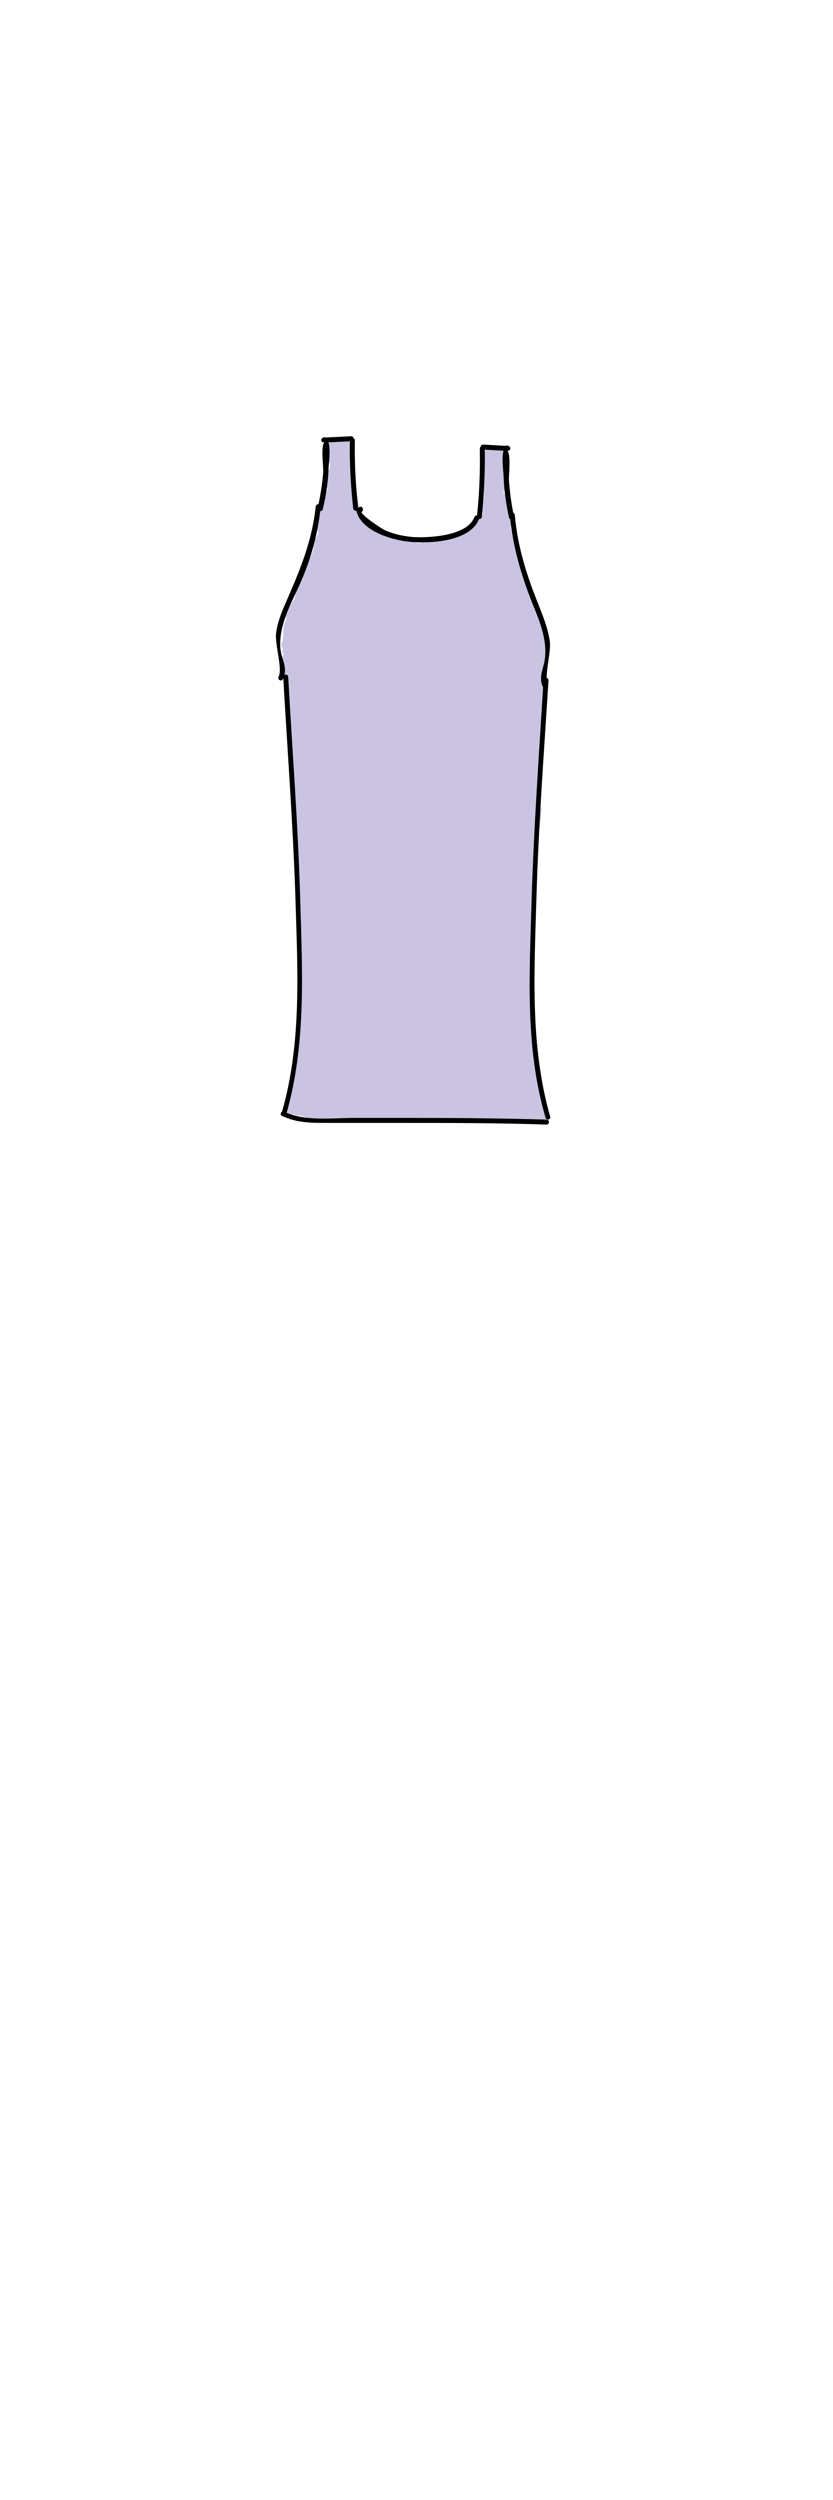 <?xml version="1.0" encoding="utf-8"?>
<!-- Generator: Adobe Illustrator 21.0.2, SVG Export Plug-In . SVG Version: 6.00 Build 0)  -->
<svg version="1.1" id="Layer_1" xmlns="http://www.w3.org/2000/svg" xmlns:xlink="http://www.w3.org/1999/xlink" x="0px" y="0px"
	 viewBox="0 0 200 600" style="enable-background:new 0 0 200 600;" xml:space="preserve">
<style type="text/css">
	.st0{fill:#CAC4E2;}
</style>
<g>
	<g>
		<g>
			<g>
				<g>
					<path class="st0" d="M102.4,146.2c0,0-0.3-1.2-0.3-1.2c0.1,0.9,0.1,1.1,0.1,0.4c0,0.3-0.1,0.6-0.1,0.9
						c-0.2,0.6-0.5,1.1-0.9,1.6c-1.1,0.4-2.1,0.9-3.2,1.3c-2,0.3-3.8-1.5-4.1-3.3c-0.1-0.4-0.1-0.9,0-1.3c-0.2,0.5-0.1,0.5,0.1,0
						c0.2-0.5,0.2-0.5,0-0.1c-0.3,0.4-0.2,0.4,0.1-0.1c0.8-0.7,1.3-1.1,2.4-1.3c0.9-0.2,1.8,0,2.7,0.5c3.4,3.7,3.1,6.6-1.1,8.8
						c1.4-0.2,2.9-1.6,3.6-2.8c0.8-1.3,1.1-3.2,0.6-4.6c-1.1-3.3-4.1-4.8-7.4-4.2c-3.1,0.5-5.3,3.8-5.3,6.8
						c-0.1,2.7,1.5,5.1,3.8,6.4c2.4,1.4,5.8,1.2,8-0.4c2-1.4,3.4-3.4,4.1-5.8c1.6-5.6-2.6-11.4-8.6-10.6c-3,0.4-5.4,2.7-6.3,5.5
						c-0.7,2.1-0.4,4.4,0.3,6.5c1,3,4.2,5.2,7.4,4.2C101.2,152.6,103.5,149.4,102.4,146.2L102.4,146.2z"/>
				</g>
			</g>
			<g>
				<g>
					<path class="st0" d="M86.3,195.7c-0.1,0.1-0.2,0.3-0.3,0.4c1.9-0.5,3.9-1,5.8-1.5c-0.2,0-0.4-0.1-0.6-0.1
						c1.2,0.9,2.4,1.8,3.6,2.8c-1.3-2.7-0.9-7.3-1.4-10.2c-0.6-3.5-1.8-6.7-3.6-9.8c-3.1-5.2-11-2.9-11.2,3c-0.1,4.7-0.1,9.5,0,14.2
						c3.7-1,7.5-2,11.2-3c-2.3-3.8-2.4-8.1-2.4-12.4c-0.1-5.6-8.5-8.6-11.2-3c-1.7,3.6-2.6,6.9-3,10.9c4,0,8,0,12,0
						c-0.4-4.4-0.6-8.7-0.7-13.1c-0.1-7.2-9.4-7.6-11.8-1.6c-0.4,1-0.8,2-1.2,3c3.9,0,7.7,0,11.6,0c-0.3-1.1-0.6-2.3-0.9-3.4
						c-1.7-6.6-11.7-5.1-11.8,1.6c-0.2,15.3,1.7,30.6,5.4,45.5c1.6,6.2,9.6,5.2,11.6,0c2.2-5.8,4.1-11.7,5.7-17.7
						c-3.9-0.5-7.9-1.1-11.8-1.6c-0.5,6.9-1.1,13.7-1.6,20.6c-0.4,5-2,12.1,4.2,14.1c5.8,1.9,8.9-3.2,10.2-7.8
						c1.9-6.7,3.5-13.5,5.3-20.2c-3.9-0.5-7.9-1.1-11.8-1.6c0.9,7.3,1.1,14.5,0.8,21.8c4,0,8,0,12,0c-0.1-7,1-13.7,3.2-20.4
						c-3.7,0.5-7.3,1-11,1.4c1.7,2.3,0.7,8.8,0.8,11.5c0.1,4.2,0.1,8.4,0,12.7c-0.1,7.8,11.6,7.7,12,0c0.2-3.9,0.6-7.8,1.4-11.7
						c0.3-1.7,0.7-3.5,1.2-5.2c0.3-1.3,1.8-3.6,0.4-2.6c-2.7-0.7-5.5-1.4-8.2-2.2c1.6,2.5-0.4,8.9-0.7,11.8
						c-0.5,4.6-1.1,9.2-1.6,13.9c-0.8,6.7,10.5,8.2,11.8,1.6c1.8-9.1,4.6-17.8,8.6-26.1c-3.7-1-7.5-2-11.2-3
						c0.3,8.6-1.6,16.8-3.6,25.2c3.9,1.1,7.7,2.1,11.6,3.2c1.3-9,3.6-17.7,6.9-26.2c-3.9-0.5-7.9-1.1-11.8-1.6
						c-0.1,9.3-3.5,18.1-3.6,27.4c0,6.7,10.1,8.2,11.8,1.6c2.3-8.7,4.1-17.5,5.5-26.3c-3.9-0.5-7.9-1.1-11.8-1.6
						c0,3.3,0.1,6.6,0.1,9.9c0.1,7.9,11.1,7.5,12,0c0.9-7.7,1.3-15.5,1.3-23.3c-4,0-8,0-12,0c0.1,5.9,0.2,11.7,0.3,17.6
						c0.1,6.6,10.2,8.3,11.8,1.6c1.6-6.8,2.3-13.6,1.8-20.6c-4,0-8,0-12,0c0.6,7.1,0.6,14.1-0.1,21.1c-0.8,7.7,11.2,7.6,12,0
						c0.4-3.6,0.6-7.3,0.6-10.9c0.1-7.9-11.3-7.5-12,0c-1,10.6-3.1,21.1-6.1,31.3c3.9,0.5,7.9,1.1,11.8,1.6
						c-0.6-5.6,0.1-10.7,2.2-15.9c-3.9-0.5-7.9-1.1-11.8-1.6c-0.4,8.7-1.2,17.3-2.3,25.9c4,0,8,0,12,0c0.1-2.8,0.4-5.4,1-8.1
						c-3.9,0-7.7,0-11.6,0c0.6,4.3,0.6,8.7,0.2,13c4,0,8,0,12,0c0.2-2.8,0.6-5.4,1.2-8.2c-3.9-0.5-7.9-1.1-11.8-1.6
						c0.4,4.3,0.5,8.6,0.4,12.9c-0.3,7.7,11.7,7.7,12,0c0.1-3.8,0.3-7.6,0.4-11.3c-3.9,0.5-7.9,1.1-11.8,1.6
						c1.1,6.3,2.5,12.5,3.9,18.7c2.5-2.5,4.9-4.9,7.4-7.4c-7.7-1.8-15.4,0.9-23.2,0.3c-8.8-0.7-17.5-0.8-26.2-0.4
						c1.9,2.5,3.9,5.1,5.8,7.6c4.5-15.1,8.5-30.6,4.7-46.3c-1.5-6.1-9.7-5.2-11.6,0c-2.8,7.8,0,15.6-1.6,23.5
						c3.9,0.5,7.9,1.1,11.8,1.6c0.6-12.1,4-23.1-1-34.7c-2.3-5.4-11.8-2.7-11.2,3c0.8,7.1,2.1,14,4.4,20.8
						c1.8,5.5,7.7,14.2,5.6,20.2c0.9-1.2,1.8-2.4,2.8-3.6c-0.2,0.2-0.5,0.3-0.7,0.5c2,0,4,0,6.1,0c-0.3-0.2-0.6-0.3-0.9-0.5
						c0.9,1.2,1.8,2.4,2.8,3.6c-0.3-0.8-0.1-5.1,1.2-5.3c-1.5-0.2-3.1-0.4-4.6-0.6c-0.6-1-1.2-2-1.8-3c0.1,0.9-0.1,1.7-0.4,2.5
						c-0.6,2-1.9,1.8,0.7,2.9c2.7,1.1,1.7,0,2.3-2c0.4-1.2,1-2.3,1.8-3.4c0.3-0.4,0.6-0.8,1-1.2c0.8-0.5,0.7-0.7-0.2-0.7
						c-0.9-1.4,0,2.2,0.1,2.5c0.2,0.9,0.1,1.9,0.1,2.9c0,0.7,0,1.5,0,2.2c-0.1,1.1,0,1,0.2-0.3c1.2-0.9,2.4-1.8,3.6-2.8
						c1.9,0.8,2.5,0.5,1.9-0.7c0-0.3,0-0.5,0-0.8c0.8-1.6,0.9-2.1-0.6-2.6c-2.5-0.9-0.7,2.4-0.6,4.2c0.1,1.3-1.3,5.2,0.5,4.2
						c1.5-0.2,3.1-0.4,4.6-0.6c-0.3-0.1-0.5-0.2-0.8-0.3c1.2,0.9,2.4,1.8,3.6,2.8c-1.3-2.2,1.3-4.5-0.8-5.5c-1.9-0.9-0.9,0.6-1,2.2
						c-0.1,1.5-0.5,3.1-1.2,4.5c3.5,0,6.9,0,10.4,0c-0.7-1.3-1.4-3.3,0-4.4c-1.4,0.6-2.8,1.2-4.2,1.8c-2.9-3.3-4-3.3-3.2-0.1
						c0.1,1.2-0.1,2.3-0.6,3.4c0.9-1.2,1.8-2.4,2.8-3.6c-0.3,0.2-0.6,0.4-0.9,0.6c1.5-0.2,3.1-0.4,4.6-0.6c-0.3-0.1-0.5-0.2-0.8-0.3
						c1.2,0.9,2.4,1.8,3.6,2.8c-0.2-0.3-0.2-0.5-0.2-0.8c0-2.4-2-2.3-6.1,0.3c-0.2-1.5-0.4-3.1-0.6-4.6c-0.1,0.3-0.1,0.6-0.2,0.9
						c-1.2,7.6,10.3,10.8,11.6,3.2c1.6-9.7-10.7-14.2-15.5-5.4c-3.8,7,2.4,21.2,11,13.8c5.8-4.9,4.5-21.3-4.7-21.7
						c-10.6-0.5-10.5,14.6-7.1,20.8c2,3.7,8.4,4.1,10.4,0c3.5-7.6,5.4-22.8-6.4-24c-11-1.1-15.3,11.9-12.4,20.6
						c1.5,4.6,6.7,7.1,11,4.2c4.3-3,4.8-10.1,4.6-14.9c-0.3-4.9-1.5-10.9-6-13.7c-4.2-2.6-9.3-1-12.6,2.3
						c-6.1,6.2-5.9,18.6,2.1,23.2c4.1,2.4,9.6,0.7,11.2-3.8c1.6-4.4,0.9-10.9-0.7-15.2c-1.6-4.4-5-8.5-10-8.7
						c-5.5-0.2-9.8,4.2-12.4,8.6c-4.3,7.1-5.9,24,7.2,21.9c9.1-1.5,17.5-21.2,5.7-24.5c-11-3.1-18.7,18.9-9.1,24.1
						c1.7,0.9,4.3,1.3,6.1,0c7.1-5.2,3.9-15.4,1.1-22.2c-3.4-8.5-6.1-16.9-7.2-26.1c-3.7,1-7.5,2-11.2,3c3.7,8.8-0.3,19.6-0.7,28.7
						c-0.3,6.7,10.4,8.3,11.8,1.6c1.6-7.7-1.1-16.1,1.6-23.5c-3.9,0-7.7,0-11.6,0c3.3,13.5-0.8,27-4.7,39.9
						c-1.1,3.6,1.9,7.8,5.8,7.6c8.1-0.4,16.2-0.4,24.3,0.2c3.8,0.3,7.4,0.6,11.3,0.1c3.6-0.4,7.2-1.5,10.7-0.7
						c4.5,1.1,8.5-2.8,7.4-7.4c-1.5-6.2-2.8-12.4-3.9-18.7c-1.3-6.9-11.5-4.9-11.8,1.6c-0.1,3.8-0.3,7.6-0.4,11.3c4,0,8,0,12,0
						c0.1-4.3,0-8.6-0.4-12.9c-0.6-6.3-10.1-8.6-11.8-1.6c-0.9,3.7-1.4,7.5-1.6,11.4c-0.4,7.8,11.4,7.6,12,0
						c0.5-5.5,0.1-10.8-0.6-16.2c-0.8-6-10.3-5.5-11.6,0c-0.8,3.7-1.3,7.5-1.5,11.3c-0.3,7.9,11.1,7.4,12,0
						c1.1-8.6,1.8-17.2,2.3-25.9c0.4-7.2-9.5-7.5-11.8-1.6c-2.4,6.1-3.3,12.6-2.6,19.1c0.7,6.4,9.8,8.5,11.8,1.6
						c3.2-11.3,5.3-22.8,6.5-34.5c-4,0-8,0-12,0c0,3.7-0.2,7.3-0.6,10.9c4,0,8,0,12,0c0.7-7,0.7-14,0.1-21.1c-0.7-7.6-12.5-7.8-12,0
						c0.4,5.9,0,11.6-1.4,17.4c3.9,0.5,7.9,1.1,11.8,1.6c-0.1-5.9-0.2-11.7-0.3-17.6c-0.1-7.7-12.1-7.7-12,0
						c0.1,7.8-0.4,15.6-1.3,23.3c4,0,8,0,12,0c0-3.3-0.1-6.6-0.1-9.9c-0.1-6.5-10.7-8.5-11.8-1.6c-1.4,8.9-3.2,17.7-5.5,26.3
						c3.9,0.5,7.9,1.1,11.8,1.6c0.1-9.3,3.5-18.1,3.6-27.4c0.1-7.2-9.5-7.6-11.8-1.6c-3.3,8.5-5.6,17.2-6.9,26.2
						c-1.1,7.4,9.7,10.9,11.6,3.2c2.3-9.3,4.4-18.7,4.1-28.4c-0.2-5.6-8.4-8.7-11.2-3c-4.5,9.2-7.8,18.9-9.8,29
						c3.9,0.5,7.9,1.1,11.8,1.6c0.7-5.8,1.4-11.7,2.1-17.5c0.6-5,1.5-9.8-1.3-14.2c-1.6-2.6-5.5-4.1-8.2-2.2
						c-4.3,3-5.4,7.5-6.5,12.4c-1.3,5.7-2,11.6-2.4,17.5c4,0,8,0,12,0c0.1-5.5,0-11-0.1-16.6c-0.1-4.5,0.4-9.8-2.3-13.7
						c-3-4.2-9.3-3.7-11,1.4c-2.5,7.6-3.7,15.5-3.6,23.6c0.1,7.8,11.6,7.7,12,0c0.4-7.3,0.1-14.6-0.8-21.8
						c-0.8-6.3-9.9-8.7-11.8-1.6c-1,3.7-1.9,7.4-2.9,11c-0.6,2.1-1.1,8.9-2.8,10.4c1.9-0.5,3.9-1,5.8-1.5c-0.3-0.1-0.6-0.1-0.9-0.2
						c1.2,0.9,2.4,1.8,3.6,2.8c0.5,2.2,0.7,2.1,0.6-0.4c0.1-1.3,0.2-2.6,0.3-3.9c0.2-2.3,0.4-4.6,0.5-6.9c0.4-4.9,0.8-9.8,1.2-14.7
						c0.5-6.8-10.1-8-11.8-1.6c-1.6,6-3.5,11.9-5.7,17.7c3.9,0,7.7,0,11.6,0c-3.5-13.9-5.2-28-5-42.3c-3.9,0.5-7.9,1.1-11.8,1.6
						c0.3,1.1,0.6,2.3,0.9,3.4c1.6,6.2,9.5,5.1,11.6,0c0.4-1,0.8-2,1.2-3c-3.9-0.5-7.9-1.1-11.8-1.6c0,4.4,0.3,8.7,0.7,13.1
						c0.7,7.7,11.3,7.7,12,0c0.2-1.7,0.6-3.3,1.4-4.9c-3.7-1-7.5-2-11.2-3c0.1,6.5,0.6,12.8,4,18.5c3,5,11.3,3,11.2-3
						c-0.1-4.7-0.1-9.5,0-14.2c-3.7,1-7.5,2-11.2,3c3.2,5.5,2.1,11.7,3.9,17.6c1.5,4.9,7.6,7.7,11.4,3.4
						C99.9,198.5,91.5,189.9,86.3,195.7L86.3,195.7z"/>
				</g>
			</g>
			<g>
				<g>
					<path class="st0" d="M93.8,246.2c-2.9-0.4-5.6-0.1-7.7,2.2c-1.7,1.8-2.3,4.2-3,6.5c-0.8,2.5,0.5,5.5,2.8,6.8
						c0.3,0.2,0.7,0.4,1,0.6c1-3.7,2-7.5,3-11.2c-1-0.1-2-0.1-3,0c-2.4,0.3-4.5,1.3-5.5,3.7c-0.8,2.1-0.6,5,1.2,6.6
						c1.9,1.7,3.8,2.8,6.2,3.6c1.1-3.9,2.1-7.7,3.2-11.6c-1.5-0.4-3.1-0.7-4.7-0.7c-5.8-0.1-8.3,8.4-3,11.2c1.8,0.9,3.6,1.7,5.5,2
						c3.2,0.5,6.4-0.8,7.4-4.2c0.8-2.9-1-6.8-4.2-7.4c-2.9-0.5-6.4-1.7-9,0.2c-1.6,1.2-3.2,3-3,5.2c0.3,2.5,1.1,4.5,3.5,5.8
						c1.6,0.9,3.6,1.3,5.3,1.8c0.5-3.9,1.1-7.9,1.6-11.8c-1.3,0.1-1.6,0.1-2.8-0.4c-6.3-2.2-10.8,8.1-4.6,11
						c1.6,0.7,3.1,1.4,4.8,1.6c0-3.9,0-7.7,0-11.6c-0.9,0.3-1.8,0.7-2.6,1c-2.8,1-4.8,3.5-4.3,6.6c0.4,2.7,2.9,5.6,5.9,5.2
						c1.4-0.2,2.8-0.3,4.2-0.5c3-0.4,5.5-2,5.9-5.2c0.3-2.7-1.3-6.1-4.3-6.6c-2.1-0.3-4.2-0.6-6.2-0.9c-3.2-0.5-6.4,0.8-7.4,4.2
						c-0.8,2.8,1,6.9,4.2,7.4c2.1,0.3,4.2,0.6,6.2,0.9c0.5-3.9,1.1-7.9,1.6-11.8c-1.4,0.2-2.8,0.3-4.2,0.5c0.5,3.9,1.1,7.9,1.6,11.8
						c0.9-0.3,1.8-0.7,2.6-1c2.5-0.9,4.4-3,4.4-5.8c0-2.4-1.8-5.4-4.4-5.8c-0.5-0.1-1.9-0.4-1.9-0.4c-1.5,3.7-3.1,7.3-4.6,11
						c1.9,0.7,4,0.9,6,0.8c6.6-0.5,8.3-9.7,1.6-11.8c-0.6-0.2-1.2-0.4-1.9-0.6c-1.2-0.4-1.6-1,0.2,0.6c0.6,1.4,1.2,2.8,1.8,4.2
						c0-0.1,0-0.2,0-0.3c-1,1.7-2,3.5-3,5.2c0.1-0.1,0.2-0.2,0.3-0.2c-1,0.3-2,0.5-3,0.8c-0.9,0,0.3,0.1,0.7,0.1
						c0.6,0.1,1.2,0.2,1.8,0.3c1.1-3.9,2.1-7.7,3.2-11.6c-1.1-0.2-1.9-0.3-2.7-0.7c-1,3.7-2,7.5-3,11.2c1.1,0,0.4-0.1,1.5,0.3
						c3.1,0.9,6.5-1.1,7.4-4.2c0.9-3.3-1.1-6.3-4.2-7.4c0.7,0.2-1.4-0.9-0.9-0.5c-1.4,3.4-2.8,6.8-4.2,10.2c1-0.1,2-0.1,3,0
						c6.1,0.5,7.9-8.3,3-11.2c-0.3-0.2-0.7-0.4-1-0.6c0.9,2.3,1.8,4.5,2.8,6.8c0.2-0.5,0.4-1.1,0.5-1.6c0.1-1-0.1,0.9-1.9,1.3
						c-1.1,0-2.1,0-3.2,0c0.2,0,0.3,0,0.5,0.1c3.2,0.4,6.4-0.8,7.4-4.2C98.7,250.7,97,246.6,93.8,246.2L93.8,246.2z"/>
				</g>
			</g>
		</g>
		<g>
			<g>
				<path class="st0" d="M99.7,189.1c-0.5-4.1-0.4-7.9,1.2-11.7c-3.7-0.5-7.3-1-11-1.4c3.2,7.9-0.2,16.6,2.5,24.8
					c2.2,6.6,11.1,5.1,11.8-1.6c0.7-7,1.4-14.1,2-21.1c-4,0-8,0-12,0c0.3,7.5,0.2,14.9-0.4,22.3c3.9-0.5,7.9-1.1,11.8-1.6
					c-2.2-6.6-2.6-13-1-19.8c-3.9,0-7.7,0-11.6,0c1,6.9,1.1,13.9,0.7,20.9c-0.4,6.6,10.8,8.3,11.8,1.6c0.6-3.7,1.1-7.4,1.7-11.1
					c0.3-2.2,0.1-7,1.5-8.8c-3.3-0.9-6.7-1.8-10-2.6c1.2,4.8,1.5,9.5,1.1,14.5c4,0,8,0,12,0c0-3.2,0.1-6.5,0.4-9.7
					c-3.9,0.5-7.9,1.1-11.8,1.6c0.6,2.6,0.5,4.8-0.1,7.3c3.3-0.9,6.7-1.8,10-2.6c-4.7-5.4-0.5-12.3-5-17.4
					c-3.5-3.9-10.1-5.6-11.9-10.9c-1-2.9-1.4-5.6-4.3-7.3c-2.7-1.6-6.2-1.4-9,0c-6.3,3.2-6.3,10.3-4.5,16.2c3.7-1.5,7.3-3.1,11-4.6
					c-1.1-1.7-1.6-2.8-1.6-4.9c-0.2-7.7-11.7-7.7-12,0c-0.1,4-0.3,8.1-0.4,12.1c3.9-0.5,7.9-1.1,11.8-1.6c-1.4-3.3-2.2-6.4-2.3-10
					c-3.7,1-7.5,2-11.2,3c1.1,1.6,1.6,2.6,1.7,4.5c3.7-1,7.5-2,11.2-3c-1.1-2.3-1.7-4.5-1.8-7c-0.5-7.6-11.9-7.8-12,0
					c0,0.7,0,1.4,0,2.2c3.9-0.5,7.9-1.1,11.8-1.6c-0.5-2.6-1.2-5-2.1-7.5c-2.7-7.2-13.3-4.5-11.6,3.2c0.3,1.2,0.5,2.4,0.8,3.6
					c1.3,5.7,10.3,5.7,11.6,0c1.2-5.6,3.5-10.5,7-15.1c4.1-5.4-5-12.5-9.4-7.3c-1.5,1.8-3.1,3.7-4.6,5.5c3.1,2.4,6.3,4.8,9.4,7.3
					c1.5-2.1,2.9-4.2,4.4-6.4c0.7-1.1,1.5-2.1,2.2-3.2c-1.1,1.1-1,1.6,0.3,1.5c1.2,1,5.3,0.9,6.9,1.2c1.5,0.3,4.7,0.3,5.9,1
					c-0.9-1.2-1.8-2.4-2.8-3.6c-0.6-1.7,0.3-1.5-1.2-0.3c-1.1,0.8-2,2.1-3,3c-1.9,1.8-3.9,3.4-6.1,4.9c-1.1,0.7-2.6,1.7-3.6,2.2
					c-0.1,0.3-0.2,0.6-0.4,0.9c0.4,0,0.4-0.1-0.1-0.2c0.5-0.5-1.8,0.1-1.1-0.2c1.5-0.2,3.1-0.4,4.6-0.6c-0.4-0.1-0.9-0.1-1.3-0.2
					c1.2,0.9,2.4,1.8,3.6,2.8c-0.4-0.8-0.4-1.6-0.1-2.4c-4.9-2.1-7.2-1.8-6.9,1.1c-0.8,1.9-0.2,5.4-0.4,7.5c-0.5,5.1-1.5,10-2.7,15
					c3.9,0,7.7,0,11.6,0c-2.2-6.2-2.5-12.7,0.2-18.9c-3.1,0.4-6.3,0.8-9.4,1.2c2.9,2.5,2.7,9.4,3,12.9c0.5,5.2,0.6,10.5,0.4,15.7
					c4,0,8,0,12,0c-0.2-9.8,1.8-19.2,6.3-28c-3.7-0.5-7.3-1-11-1.4c4.4,13.1,0.9,27.2,2.6,40.7c0.9,7.5,11.7,7.9,12,0
					c0.4-12.5-0.2-25.6,2.6-37.9c-3.9-0.5-7.9-1.1-11.8-1.6c-0.5,13.3-0.9,26.7-1.4,40c-0.3,7.9,11.1,7.4,12,0
					c1-7.9,2.1-15.7,4.4-23.4c-3.9-0.5-7.9-1.1-11.8-1.6c-0.6,11-1.2,22.1-1.8,33.1c-0.4,7.9,11,7.4,12,0c1-7.9,2.1-15.7,3.1-23.6
					c-4,0-8,0-12,0c0.6,6.3,0.9,12.6,0.9,18.9c0,7.9,11.1,7.5,12,0c1-8.4,1.9-16.8,2.9-25.1c-4,0-8,0-12,0c-0.3,9-0.7,17.9-1,26.9
					c-0.3,7.9,11.2,7.5,12,0c0.8-7.7,1.6-15.3,2.4-23c-4,0-8,0-12,0c0.5,5.6,0.9,11.2,1.4,16.8c0.6,7.6,12.1,7.8,12,0
					c-0.1-6.1,0.3-12.2,1.2-18.2c-3.9,0-7.7,0-11.6,0c2.4,6.2-1,13.1,1.1,19.7c2.2,6.7,11,5,11.8-1.6c0.6-5.5,1-11,1.2-16.5
					c0.2-6.6-10.5-8.3-11.8-1.6c-0.9,5.1-1,10-0.1,15.1c1.2,7.1,11.2,4.6,11.8-1.6c0.3-3,0.6-6,0.9-9c-4,0-8,0-12,0
					c-0.1,4.1-0.2,8.1-0.3,12.2c4,0,8,0,12,0c-0.1-6-0.3-12.1-0.4-18.1c-0.2-7.7-11.9-7.7-12,0c0,3-0.1,6.1-0.1,9.1c4,0,8,0,12,0
					c-0.4-6.9-0.8-13.8-1.3-20.7c-0.4-5.7-1.2-11.2-4.4-16c-3.1-4.5-11.7-3.4-11.2,3c0.3,3.2,0,6.2-1.4,9.2c3.7,0.5,7.3,1,11,1.4
					c-1.9-6.1-2.5-12.1-1.9-18.5c-4,0-8,0-12,0c1.1,8.9,1.7,17.8,1.6,26.7c3.9-0.5,7.9-1.1,11.8-1.6c-1.8-7.5-1.9-14.8-0.7-22.4
					c0.4-2.8,0.8-5.7-0.7-8.3c-1.3-2.3-3.4-2.8-5.3-4.3c0.9,1.2,1.8,2.4,2.8,3.6c0-0.2-0.1-0.5-0.1-0.7c-0.9,2.3-1.8,4.5-2.8,6.8
					c1.4-0.9,2.7-1.8,4.2-2.4c-1.9-0.5-3.9-1-5.8-1.5c3.9,4.1,6.3,8.7,7.5,14.2c3.7-1.5,7.3-3.1,11-4.6c-0.8-1.2-1.5-2.5-2.3-3.7
					c-3.6-5.9-12.4-2-11,4.6c1.1,5,2,10,2.7,15.1c3.7-1.5,7.3-3.1,11-4.6c-1.4-2.6-2.2-5.2-2.5-8.1c-0.7-7.6-11.9-7.8-12,0
					c-0.1,4.9-0.1,9.8-0.2,14.8c3.9-0.5,7.9-1.1,11.8-1.6c-2.6-7.7-4.9-15.6-7.7-23.2c-2.3-6.3-6.6-10.4-13.7-9.1
					c-4,0.7-5.2,5.7-3.6,8.8c3.4,6.5,4.8,13.4,4.5,20.8c-0.2,6.2,8.1,7.8,11.2,3c2.1-3.3,1.8-7.4-0.8-10.4
					c-3.2-3.7-8.6-4.2-13.1-5.2c-2.3-0.5-4.7-1.1-7-1.6c-1.6-0.4-4.9-0.5-6.2-1.7c-1.1-1.1-1.3-4-1.6-5.5c-0.6-3.1-0.8-6.2-0.8-9.3
					c-4,0-8,0-12,0c0.3,4.9-2.3,7.6-3.4,12.1c-1,4.1,0.5,7.8,3.1,11c6.4,8.1,13.5,15.6,20.3,23.4c3.2,3.7,8.5,1.2,10-2.6
					c0.5-1.2,0.6-2.3,0.5-3.6c-0.3-7.7-12.3-7.7-12,0c0,0.1-0.1,0.2-0.1,0.4c3.3-0.9,6.7-1.8,10-2.6c-5.6-6.4-11.2-12.9-16.8-19.3
					c-0.5-0.5-3.3-3.2-3.4-4c0-0.6,1.5-2.5,1.8-3.3c1.6-3.6,2.2-7.3,1.9-11.3c-0.4-7.7-12.2-7.8-12,0c0.2,7.9,0.4,20,7.8,24.8
					c3.4,2.2,7.5,2.8,11.3,3.7c2.3,0.5,4.7,1.1,7,1.6c1.2,0.3,2.3,0.5,3.5,0.8c0.5,0.1,1,0.2,1.6,0.4c1.8,0.7,1.7-0.5-0.2-3.6
					c3.7,1,7.5,2,11.2,3c0.4-9.5-1.8-18.5-6.2-26.8c-1.2,2.9-2.4,5.9-3.6,8.8c-1.7-0.5-2,0-0.8,1.5c0.4,1.2,0.8,2.5,1.2,3.7
					c0.6,1.9,1.2,3.7,1.9,5.6c1.5,4.4,2.9,8.7,4.4,13.1c2.1,6.3,11.7,5.4,11.8-1.6c0.1-4.9,0.1-9.8,0.2-14.8c-4,0-8,0-12,0
					c0.4,5.1,1.7,9.7,4.1,14.2c3.5,6.5,11.9,1.6,11-4.6c-0.7-5.1-1.6-10.1-2.7-15.1c-3.7,1.5-7.3,3.1-11,4.6
					c0.8,1.2,1.5,2.5,2.3,3.7c3.6,5.9,12.4,2,11-4.6c-1.6-7.5-5.3-14-10.6-19.5c-1.4-1.4-3.9-2.3-5.8-1.5c-2.5,1-4.9,2.1-7.1,3.6
					c-2.4,1.7-3.2,3.9-2.8,6.8c0.2,1.1,4.1,5.9,4.4,5.2c-0.4-0.6-0.7-1.3-1.1-1.9c-0.2,0.9-0.3,1.8-0.5,2.7
					c-0.3,1.7-0.5,3.5-0.6,5.3c-0.6,7,0.2,14,1.8,20.8c1.6,6.7,11.7,5.1,11.8-1.6c0.1-8.9-0.5-17.8-1.6-26.7c-1-7.6-11.2-7.8-12,0
					c-0.7,7.3,0.1,14.6,2.3,21.6c1.4,4.5,8.7,6.4,11,1.4c2.3-4.9,3.5-9.8,3-15.2c-3.7,1-7.5,2-11.2,3c2.8,4.1,2.7,8.9,3,13.7
					c0.3,5.6,0.7,11.3,1,16.9c0.5,7.6,11.9,7.8,12,0c0-3,0.1-6.1,0.1-9.1c-4,0-8,0-12,0c0.1,6,0.3,12.1,0.4,18.1
					c0.2,7.7,11.8,7.7,12,0c0.1-4.1,0.2-8.1,0.3-12.2c0.2-7.8-11.3-7.6-12,0c-0.3,3-0.6,6-0.9,9c3.9-0.5,7.9-1.1,11.8-1.6
					c-0.5-2.9-0.4-5.8,0.1-8.7c-3.9-0.5-7.9-1.1-11.8-1.6c-0.2,5.5-0.6,11-1.2,16.5c3.9-0.5,7.9-1.1,11.8-1.6
					c-2.1-6.4,1.5-13.1-1.1-19.7c-1.9-4.8-10.5-6.5-11.6,0c-1.1,7.1-1.7,14.2-1.6,21.4c4,0,8,0,12,0c-0.5-5.6-0.9-11.2-1.4-16.8
					c-0.7-7.8-11.2-7.7-12,0c-0.8,7.7-1.6,15.3-2.4,23c4,0,8,0,12,0c0.3-9,0.7-17.9,1-26.9c0.3-7.9-11.1-7.5-12,0
					c-1,8.4-1.9,16.8-2.9,25.1c4,0,8,0,12,0c0-6.3-0.3-12.6-0.9-18.9c-0.8-7.8-11-7.6-12,0c-1,7.9-2.1,15.7-3.1,23.6c4,0,8,0,12,0
					c0.6-11,1.2-22.1,1.8-33.1c0.4-6.9-9.9-7.9-11.8-1.6c-2.6,8.7-3.7,17.6-4.8,26.6c4,0,8,0,12,0c0.5-13.3,0.9-26.7,1.4-40
					c0.2-6.7-10.3-8.2-11.8-1.6c-3.1,13.4-2.6,27.5-3,41.1c4,0,8,0,12,0c-1.8-14.6,1.8-29.6-3-43.9c-1.5-4.6-8.5-6.3-11-1.4
					c-5.5,10.6-8.3,22.1-8,34.1c0.2,7.7,11.7,7.7,12,0c0.2-7.1-0.1-14.1-1-21.1c-0.8-5.7-1.3-11.9-5.9-16c-2.6-2.3-7.8-2.6-9.4,1.2
					c-3.9,9.1-4.8,18.7-1.4,28.1c1.9,5.3,10,6.1,11.6,0c2.2-8.5,4.1-18.1,3.6-26.9c-0.5-7-8.5-13.4-14.4-7.1
					C77,147,77.5,159,85,160.8c7.5,1.8,12.7-6.2,11.7-12.9c-1.1-7-8-11.1-14.8-9c-6.9,2.1-10,10-6.6,16.3c3.8,7.1,11.8,7.3,18.1,3.8
					c6.3-3.5,14.7-9.9,17.7-16.6c4.8-10.9-10.5-11.6-17.1-12.7c-4.1-0.7-8.3-2-11.9,0.7c-4,2.9-6.7,8.7-9.5,12.7
					c-3.8,5.6,5,12.5,9.4,7.3c1.5-1.8,3.1-3.7,4.6-5.5c-3.1-2.4-6.3-4.8-9.4-7.3c-4,5.3-6.8,11.4-8.2,18c3.9,0,7.7,0,11.6,0
					c-0.3-1.2-0.5-2.4-0.8-3.6c-3.9,1.1-7.7,2.1-11.6,3.2c0.9,2.5,1.6,4.9,2.1,7.5c1.3,6.8,11.7,5,11.8-1.6c0-0.7,0-1.4,0-2.2
					c-4,0-8,0-12,0c0.3,4.7,1.4,8.8,3.5,13c2.6,5.4,11.4,2.7,11.2-3c-0.1-3.9-1.1-7.3-3.3-10.6c-3.2-4.6-11.3-3.3-11.2,3
					c0.1,4.6,0.9,8.9,2.7,13.2c2.5,6,11.5,5.6,11.8-1.6c0.1-4,0.3-8.1,0.4-12.1c-4,0-8,0-12,0c0.1,4,1,7.5,3.2,10.9
					c3.6,5.5,13.1,2.1,11-4.6c-0.2-0.8-0.4-2.2-0.8-2.8c-3.7-2.5-5.3-2.7-4.7-0.5c0.1,0.5,0.2,1,0.3,1.4c0.5,1.7,1.3,3.3,2.2,4.8
					c2.3,3.4,5.8,5.8,9.1,8.1c0.3,0.2,1.7,1.6,2.1,1.5c0.5,0.6,0.7,0.4,0.4-0.5c0-1.1-0.1-1.1-0.2,0c-0.7,2.1-0.3,4.8,0.1,7
					c0.8,4.7,3,8.6,6.1,12.1c3,3.4,9,1.6,10-2.6c1.1-4.7,1.1-9,0.1-13.7c-1.5-7-11.2-4.8-11.8,1.6c-0.3,3.2-0.4,6.4-0.4,9.7
					c0,7.8,11.4,7.6,12,0c0.5-6-0.1-11.8-1.5-17.6c-1-4-7.2-6.3-10-2.6c-5.3,6.8-5.1,17-6.3,25.3c3.9,0.5,7.9,1.1,11.8,1.6
					c0.5-8.1,0-16-1.1-24c-0.8-6-10.3-5.4-11.6,0c-2.1,8.8-1.8,17.6,1,26.2c2.2,6.6,11.2,5.1,11.8-1.6c0.6-7.4,0.7-14.9,0.4-22.3
					c-0.4-7.8-11.3-7.6-12,0c-0.7,7-1.4,14.1-2,21.1c3.9-0.5,7.9-1.1,11.8-1.6c-2.7-8,0.7-16.7-2.5-24.8c-1.7-4.1-8.7-6.7-11-1.4
					c-2.5,5.8-3.7,11.5-2.9,17.8c0.4,3.2,2.5,6,6,6C96.6,195.1,100.1,192.3,99.7,189.1L99.7,189.1z"/>
			</g>
		</g>
		<g>
			<g>
				<path class="st0" d="M125.7,174.8c0.6-0.9,1.1-1.7,1.7-2.6c-3.7-1-7.5-2-11.2-3c0.1,1.3,0.1,2.6,0.2,3.9c4,0,8,0,12,0
					c-0.1-0.6,0-1.2-0.1-1.8c0-0.5,0-0.3-0.1,0.3c0.1-0.3,0.1-0.7,0.2-1c-3.9-0.5-7.9-1.1-11.8-1.6c0,1,0.1,2.1,0.1,3.1
					c0.1,3,2.2,5.5,5.2,5.9c2.9,0.4,5.8-1.4,6.6-4.3c0.7-2.4,1-4.9,0.9-7.4c-0.2-3.1-2.6-6.2-6-6c-3.1,0.1-6.2,2.6-6,6
					c0.1,0.9,0,1.8,0,2.7c0,0.9,0.3-1.4,0,0.1c-0.1,0.5-0.2,1-0.4,1.4c3.9,0.5,7.9,1.1,11.8,1.6c0-1-0.1-2.1-0.1-3.1
					c-0.1-3-2.2-5.5-5.2-5.9c-2.9-0.4-5.9,1.4-6.6,4.3c-0.5,1.8-0.7,3.7-0.5,5.6c0.2,1.6,0.5,3,1.8,4.2c1,1,2.7,1.8,4.2,1.8
					c3.1-0.1,6.1-2.6,6-6c-0.1-1.3-0.1-2.6-0.2-3.9c-0.1-2.5-1.8-5.2-4.4-5.8c-2.7-0.6-5.2,0.5-6.8,2.8c-0.6,0.9-1.1,1.7-1.7,2.6
					c-1.7,2.6-0.6,6.8,2.2,8.2C120.5,178.5,123.8,177.6,125.7,174.8L125.7,174.8z"/>
			</g>
		</g>
		<g>
			<g>
				<path class="st0" d="M110.1,183.5c0.7,5.3,2,10.1,4.7,14.8c2.5,4.5,9.7,3.5,11-1.4c0.2-0.6,0.3-1.3,0.5-1.9
					c-3.7,0.5-7.3,1-11,1.4c0.2,0.5,0.5,1,0.7,1.5c2.6,5.7,11,2.5,11.2-3c0-0.2,0.1-0.4,0.1-0.6c-3.7,0.5-7.3,1-11,1.4
					c-0.1-0.4-0.2-0.7-0.4-1.1c0.2,6.6,10.1,8.4,11.8,1.6c0.2-1,0.5-2,0.7-2.9c-3.9-0.5-7.9-1.1-11.8-1.6c0,0.7,0.1,1.4,0.1,2.2
					c0.3,6.4,10.6,8.6,11.8,1.6c1.6-9.3,2.1-18.5,1.3-27.8c-3.9,0.5-7.9,1.1-11.8,1.6c0.3,1,0.6,2,0.9,3.1c1.9,6.3,12,5.4,11.8-1.6
					c-0.2-5-0.3-10.1-0.5-15.1c-3.9,0.5-7.9,1.1-11.8,1.6c0.2,0.8,0.4,1.7,0.6,2.5c1.4,5.3,10.7,6.1,11.6,0c0.1-0.7,0.2-1.3,0.3-2
					c-3.9,0-7.7,0-11.6,0c0.1,0.5,0.2,1.1,0.3,1.6c3.9-1.1,7.7-2.1,11.6-3.2c-1.1-3.9-2.7-7.5-5.2-10.8c-4.6-5.9-14.8-0.4-10.4,6.1
					c0.7,1.1,1.5,2.1,2.2,3.2c3.6,5.2,13.5,2.2,11-4.6c-1.2-3.1-2.4-6.2-3.6-9.4c-3.7,1.5-7.3,3.1-11,4.6c1.4,2.2,2.7,4.4,4.1,6.6
					c3.5,5.5,13.3,2.1,11-4.6c-0.9-2.6-2-5-3.5-7.3c-4.3-6.3-14.2-0.7-10.4,6.1c2,3.4,3.3,6.9,4.2,10.7c1.8,7.5,13.4,4.3,11.6-3.2
					c-1.1-4.8-3-9.3-5.4-13.6c-3.5,2-6.9,4-10.4,6.1c1,1.5,1.7,2.7,2.3,4.4c3.7-1.5,7.3-3.1,11-4.6c-1.4-2.2-2.7-4.4-4.1-6.6
					c-3.4-5.5-13.5-2-11,4.6c1.2,3.1,2.4,6.2,3.6,9.4c3.7-1.5,7.3-3.1,11-4.6c-0.7-1.1-1.5-2.1-2.2-3.2c-3.5,2-6.9,4-10.4,6.1
					c1.9,2.5,3.2,4.9,4,7.9c2,7.5,13,4.3,11.6-3.2c-0.1-0.5-0.2-1.1-0.3-1.6c-1-5.6-10.8-5.9-11.6,0c-0.1,0.7-0.2,1.3-0.3,2
					c3.9,0,7.7,0,11.6,0c-0.2-0.8-0.4-1.7-0.6-2.5c-1.7-6.5-12-5.2-11.8,1.6c0.2,5,0.3,10.1,0.5,15.1c3.9-0.5,7.9-1.1,11.8-1.6
					c-0.3-1-0.6-2-0.9-3.1c-1.9-6.2-12.4-5.4-11.8,1.6c0.7,8.3,0.5,16.5-0.9,24.6c3.9,0.5,7.9,1.1,11.8,1.6c0-0.7-0.1-1.4-0.1-2.2
					c-0.3-6.5-10.1-8.4-11.8-1.6c-0.2,1-0.5,2-0.7,2.9c3.9,0.5,7.9,1.1,11.8,1.6c0-1.9-0.5-3.3-1.3-4.9c-2.4-4.9-9.5-3.2-11,1.4
					c-0.4,1.3-0.5,2.4-0.6,3.8c3.7-1,7.5-2,11.2-3c-0.2-0.5-0.5-1-0.7-1.5c-2.2-4.8-9.7-3.3-11,1.4c-0.2,0.6-0.3,1.3-0.5,1.9
					c3.7-0.5,7.3-1,11-1.4c-1.5-2.7-2.7-5.6-3.1-8.8C121.2,175.9,109.2,175.9,110.1,183.5L110.1,183.5z"/>
			</g>
		</g>
	</g>
	<g>
		<g>
			<g>
				<g>
					<path class="st0" d="M88.8,170c-2.7-1-5.4-1.8-8.1-2.3c-1.6,0.2-2.3-0.6-2-2.3c-0.2-1.3-1.9-1.7-2.4-0.3
						c-0.1,0.3-0.2,0.6-0.3,0.9c0.8,0,1.5,0,2.3,0c-0.9-2.2-1.9-4.3-3.2-6.3c-0.6-1-1.8-0.6-2.2,0.3c-0.5,1.3-0.9,2.4-1.2,3.8
						c0.7-0.1,1.5-0.2,2.2-0.3c-0.8-1.4-1.3-2.7-1.5-4.3c-0.3-1.5-2.5-0.9-2.3,0.6c0.2,1.1,0.2,2.1,0,3.2c0.8-0.1,1.6-0.2,2.4-0.3
						c-0.4-1.2-0.7-2.2-0.8-3.5c-0.2-1.2-2-1.1-2.3,0c-0.3,1.1-0.3,1.3-0.3,2.4c0.8-0.1,1.6-0.2,2.4-0.3c-0.1-0.7-0.2-1.4-0.3-2.1
						c-0.2-1.5-2.2-0.9-2.4,0.3c-0.1,0.7-0.2,1.4-0.3,2.1c0.8,0,1.6,0,2.4,0c-0.1-1,0-2,0.1-3.1c0.1-1.3-2.1-1.6-2.4-0.3
						c-0.1,0.7-0.2,1.3-0.4,2c0.8,0.1,1.6,0.2,2.4,0.3c0-0.8,0.1-1.6,0.1-2.5c-0.8,0-1.6,0-2.4,0c0.4,3.5,0.9,7,1.3,10.5
						c0.2,1.5,2.3,1.6,2.4,0c0.1-1.3,0.2-2.5,0.3-3.8c-0.8,0-1.6,0-2.4,0c0.1,1,0.1,1.2,0.5,2.1c0.6,1.5,2.5,0.9,2.3-0.6
						c-0.2-1.8-0.5-3.5-0.7-5.3c-0.2-1.4-2.4-1-2.4,0.3c0,2.6,0.3,5.1,0.9,7.6c0.3,1.1,2.1,1.2,2.3,0c0.1-0.5,0.1-1,0.2-1.5
						c-0.8-0.1-1.6-0.2-2.4-0.3c0,1.3-0.1,2.6-0.3,4c0.8-0.1,1.6-0.2,2.4-0.3c-0.4-0.8-0.5-1.7-0.3-2.6c-0.8,0-1.6,0-2.4,0
						c-0.1,1.2-0.1,2.4-0.2,3.6c-0.1,1.6,2.3,1.5,2.4,0c0.2-1,0.2-2.1,0-3.1c-0.1-1.2-2.2-1.7-2.4-0.3c-0.2,1.3-0.2,1.6-0.2,2.9
						c0.8,0,1.6,0,2.4,0c0-0.7,0-1.3-0.1-2c0-1.3-2-1.7-2.4-0.3c-0.1,0.3-0.2,0.7-0.2,1c0.8,0.1,1.6,0.2,2.4,0.3
						c0.1-0.5,0.1-1.1,0.2-1.6c0.2-1.3-2.1-1.7-2.4-0.3c-0.1,0.8-0.2,1.4-0.2,2.2c0.8-0.1,1.6-0.2,2.4-0.3c-0.1-0.5-0.1-1.1-0.2-1.6
						c0-1.3-2.1-1.7-2.4-0.3c0,0.3-0.1,0.6-0.1,1c-0.2,1.3,1.4,2.1,2.2,0.9c0.5-0.7,0.5-0.9,0.8-1.7c-0.8,0-1.5,0-2.3,0
						c0.6,2.2,0.8,4.4,0.8,6.8c0,1.3,2.1,1.7,2.4,0.3c0.2-1,0.2-1.2,0.2-2.3c-0.1-1.4-1.9-1.6-2.4-0.3c-0.2,0.6-0.4,1.2-0.6,1.8
						c0.8,0.1,1.6,0.2,2.4,0.3c-0.1-1.2-0.2-2.4-0.2-3.6c-0.1-1.6-2.2-1.5-2.4,0c-0.2,0.9-0.2,1.8-0.1,2.7c0,1.6,2.2,1.5,2.4,0
						c0.1-0.6,0.2-1.2,0.2-1.8c-0.8,0-1.6,0-2.4,0c0.1,0.7,0.1,1.4,0.2,2.1c0.8,0,1.6,0,2.4,0c-0.1-0.6-0.2-1.3-0.3-1.9
						c-0.2-1.5-2.5-1.6-2.4,0c0.1,1.5,0.2,3,0.3,4.4c0.1,1.2,1.5,1.6,2.2,0.6c0.4-0.5,0.4-0.8,0.4-1.5c-0.8,0-1.6,0-2.4,0
						c0,0.6,0,1.2,0,1.8c0,1,1.4,1.7,2,0.8c0.5-0.5,0.6-0.9,0.6-1.6c-0.1-1.3-2-1.7-2.4-0.3c-0.3,1-0.3,1.2-0.3,2.2
						c0,1.5,2.4,1.5,2.4,0c0-0.9,0-1.8,0-2.7c0-1.3-2.1-1.7-2.4-0.3c-0.3,1.4-0.3,1.4-0.3,2.8c0,1.5,2.4,1.6,2.4,0
						c0-0.9,0-1.8,0-2.7c0-1.5-1.9-1.5-2.4-0.3c-0.6,1.5-0.6,1.2-0.5,2.8c0.1,1.3,2.1,1.7,2.4,0.3c0.2-1,0.2-1.3,0.2-2.3
						c0-1.1-1.7-1.7-2.2-0.6c-0.1,0.2-0.2,0.5-0.4,0.7c0.7,0.1,1.5,0.2,2.2,0.3c-0.1-1-0.3-2-0.4-2.9c-0.2-1.5-2.5-0.9-2.3,0.6
						c0.1,1,0.3,2,0.4,2.9c0.1,1,1.8,1.2,2.2,0.3c0.1-0.2,0.2-0.5,0.4-0.7c-0.7-0.2-1.5-0.4-2.2-0.6c0,0.6-0.1,1.1-0.1,1.7
						c0.8,0.1,1.6,0.2,2.4,0.3c0.1-0.7,0.3-1.4,0.4-2.2c-0.8-0.1-1.6-0.2-2.4-0.3c0,0.9,0,1.8,0,2.7c0.8,0,1.6,0,2.4,0
						c0.1-0.7,0.1-1.4,0.2-2.2c-0.8-0.1-1.6-0.2-2.4-0.3c0,0.9,0,1.8,0,2.7c0.8,0,1.6,0,2.4,0c0.1-0.5,0.1-1.1,0.2-1.6
						c-0.8-0.1-1.6-0.2-2.4-0.3c0,0,0.1-0.1,0.1-0.1c0.7,0.3,1.4,0.6,2,0.8c0-0.6,0-1.2,0-1.8c0-1.5-2.4-1.5-2.4,0
						c0,0.1-0.1,0.2-0.1,0.3c0.7,0.2,1.5,0.4,2.2,0.6c-0.1-1.5-0.2-3-0.3-4.4c-0.8,0-1.6,0-2.4,0c0.1,0.6,0.2,1.3,0.3,1.9
						c0.2,1.5,2.5,1.6,2.4,0c-0.1-0.7-0.1-1.4-0.2-2.1c-0.1-1.6-2.2-1.5-2.4,0c-0.1,0.6-0.2,1.2-0.2,1.8c0.8,0,1.6,0,2.4,0
						c-0.1-0.9,0-1.8,0.1-2.7c-0.8,0-1.6,0-2.4,0c0.1,1.2,0.2,2.4,0.2,3.6c0.1,1.3,1.9,1.6,2.4,0.3c0.2-0.6,0.4-1.2,0.6-1.8
						c-0.8-0.1-1.6-0.2-2.4-0.3c0,0.5-0.1,1.1-0.1,1.6c0.8,0.1,1.6,0.2,2.4,0.3c0-2.6-0.3-4.9-0.9-7.4c-0.3-1.2-2-1.1-2.3,0
						c-0.2,0.4-0.4,0.8-0.5,1.2c0.7,0.3,1.5,0.6,2.2,0.9c0-0.3,0.1-0.6,0.1-1c-0.8-0.1-1.6-0.2-2.4-0.3c0,1,0.1,1.3,0.3,2.2
						c0.3,1.4,2.3,1,2.4-0.3c0.1-0.5,0.1-1,0.2-1.6c-0.8-0.1-1.6-0.2-2.4-0.3c-0.1,0.5-0.1,1.1-0.2,1.6c-0.2,1.3,2.1,1.6,2.4,0.3
						c0.1-0.3,0.2-0.7,0.2-1c-0.8-0.1-1.6-0.2-2.4-0.3c0,0.7,0,1.3,0.1,2c0.1,1.5,2.4,1.5,2.4,0c0-0.7,0.1-1.5,0.1-2.2
						c-0.8-0.1-1.6-0.2-2.4-0.3c0.2,1,0.2,2.1,0,3.1c0.8,0,1.6,0,2.4,0c0.1-1.2,0.1-2.4,0.2-3.6c0.1-1.6-2.2-1.5-2.4,0
						c-0.1,1.2,0,2.1,0.3,3.2c0.4,1.4,2.2,1,2.4-0.3c0.2-1.3,0.3-2.6,0.3-4c0-1.3-2.2-1.7-2.4-0.3c-0.1,0.5-0.1,1-0.2,1.5
						c0.8,0,1.5,0,2.3,0c-0.6-2.3-0.8-4.6-0.9-7c-0.8,0.1-1.6,0.2-2.4,0.3c0.2,1.8,0.5,3.5,0.7,5.3c0.8-0.2,1.5-0.4,2.3-0.6
						c-0.1-0.5-0.3-1-0.4-1.5c-0.2-1.5-2.3-1.6-2.4,0c-0.1,1.3-0.2,2.5-0.3,3.8c0.8,0,1.6,0,2.4,0c-0.4-3.5-0.9-7-1.3-10.5
						c-0.2-1.5-2.3-1.6-2.4,0c0,0.8-0.1,1.6-0.1,2.5c-0.1,1.3,2.1,1.7,2.4,0.3c0.1-0.7,0.2-1.3,0.4-2c-0.8-0.1-1.6-0.2-2.4-0.3
						c-0.1,1-0.2,2-0.1,3.1c0,1.6,2.2,1.5,2.4,0c0.1-0.7,0.2-1.4,0.3-2.1c-0.8,0.1-1.6,0.2-2.4,0.3c0.1,0.7,0.2,1.4,0.3,2.1
						c0.2,1.4,2.3,1,2.4-0.3c0.1-0.6,0.2-1.2,0.3-1.8c-0.8,0-1.5,0-2.3,0c0.2,1.2,0.4,2.3,0.8,3.5c0.5,1.3,2.2,1,2.4-0.3
						c0.2-1.3,0.1-2.5-0.1-3.8c-0.8,0.2-1.5,0.4-2.3,0.6c0.3,1.8,0.9,3.3,1.8,4.8c0.5,0.9,2,0.7,2.2-0.3c0.3-1.3,0.7-2.5,1.2-3.8
						c-0.7,0.1-1.5,0.2-2.2,0.3c1.1,1.8,2.1,3.7,2.9,5.7c0.4,1.1,1.9,1.2,2.3,0c0.1-0.3,0.2-0.6,0.3-0.9c-0.8-0.1-1.6-0.2-2.4-0.3
						c0.3,2.7,1,6,4.2,6.6c2.5,0.4,4.2-1.4,4.2-3.8c0-1.6-0.9-4.5-3.1-3.7c-2,0.7-1.8,4.3-1.1,5.8c2.4,5.2,10.5,1.8,8.1-3.5
						c-0.7-1.5-2.3-2.6-3.7-1.1c-2,2.2,1,5.4,2.8,6.5C88.9,172.9,90.1,170.8,88.8,170L88.8,170z"/>
				</g>
			</g>
			<g>
				<g>
					<path class="st0" d="M72.5,264c-0.1,0.1-0.1,0.3-0.2,0.4c-0.3,0.6-0.2,1.3,0.4,1.6c0.1,0.1,0.2,0.1,0.4,0.2c0-0.7,0-1.4,0-2.1
						c-1.2,0.4-2.4,0.7-3.7,1.1c0.3,0.6,0.7,1.2,1,1.8c0.7-1.7,1.5-3.3,2.2-5c0.5-1.2-0.9-2.5-1.9-1.5c-0.3,0.3-0.6,0.6-0.9,0.9
						c0.7,0.4,1.3,0.8,2,1.2c0.8-3.1,1.5-6.3,2.1-9.5c0.3-1.5-1.8-2.1-2.3-0.6c-0.3,1.1-0.7,2.2-1,3.3c0.8,0.2,1.5,0.4,2.3,0.6
						c1.5-10.2,2-20.3,1.4-30.6c-0.8,0-1.6,0-2.4,0c0.2,2.9,0.4,5.9,0.6,8.8c0.1,1.5,2.5,1.5,2.4,0c-0.2-2.9-0.4-5.9-0.6-8.8
						c-0.1-1.5-2.5-1.5-2.4,0c0.6,10,0.2,20-1.3,29.9c-0.2,1.5,1.8,2.2,2.3,0.6c0.3-1.1,0.7-2.2,1-3.3c-0.8-0.2-1.5-0.4-2.3-0.6
						c-0.6,3.2-1.3,6.3-2.1,9.5c-0.3,1.1,1.2,2.1,2,1.2c0.3-0.3,0.6-0.6,0.9-0.9c-0.6-0.5-1.3-1-1.9-1.5c-0.7,1.7-1.5,3.3-2.2,5
						c-0.4,0.8,0.1,1.8,1,1.8c2,0.1,3.2-0.3,4.9-1.4c0.7-0.5,0.8-1.6,0-2.1c-0.1-0.1-0.2-0.1-0.4-0.2c0.1,0.5,0.3,1.1,0.4,1.6
						c0.1-0.1,0.1-0.3,0.2-0.4C75.2,263.8,73.2,262.6,72.5,264L72.5,264z"/>
				</g>
			</g>
			<g>
				<g>
					<path class="st0" d="M74.9,226c-0.2,0.1-0.4,0.3-0.6,0.4c0.6,0.2,1.2,0.5,1.8,0.7c-0.1-0.7-0.1-1.4-0.2-2.1
						c0-1.1-1.7-1.7-2.2-0.6c-0.2,0.3-0.4,0.7-0.5,1c0.7,0.1,1.5,0.2,2.2,0.3c-0.2-1.3-0.5-2.7-0.7-4c-0.2-1.4-2.3-1-2.4,0.3
						c-0.1,1.3-0.1,2.6-0.2,3.9c0.8,0,1.6,0,2.4,0c-0.7-6.8,0.1-13.6,0-20.4c0-1.3-2-1.7-2.4-0.3c-0.7,2.6-0.7,4.9-0.2,7.6
						c0.3,1.3,2.5,1,2.4-0.3c-0.3-3-0.6-6-0.9-9.1c-0.1-1.5-2.5-1.5-2.4,0c0.2,3,0.5,6,0.9,9.1c0.8-0.1,1.6-0.2,2.4-0.3
						c-0.5-2.2-0.4-4.1,0.2-6.3c-0.8-0.1-1.6-0.2-2.4-0.3c0.1,6.8-0.7,13.6,0,20.4c0.2,1.5,2.3,1.6,2.4,0c0.1-1.3,0.1-2.6,0.2-3.9
						c-0.8,0.1-1.6,0.2-2.4,0.3c0.2,1.3,0.5,2.7,0.7,4c0.2,1,1.7,1.2,2.2,0.3c0.2-0.3,0.4-0.7,0.5-1c-0.7-0.2-1.5-0.4-2.2-0.6
						c0,1.1,0.1,1.7,0.2,2.8c0.1,0.7,1.2,1.1,1.8,0.7c0.2-0.1,0.4-0.3,0.6-0.4C77.4,227.2,76.2,225.1,74.9,226L74.9,226z"/>
				</g>
			</g>
			<g>
				<g>
					<path class="st0" d="M76,202.7c-0.2-1.1-0.5-2.2-0.7-3.3c-0.3-1.3-1.9-1-2.3,0c-0.5,1.3-0.9,2.6-1.2,4c0.8,0,1.5,0,2.3,0
						c-0.3-1-0.5-2-0.8-3c-0.8,0.1-1.6,0.2-2.4,0.3c0,0.7,0.1,1.3,0.1,2c-0.1,1.5,2.3,1.5,2.4,0c0.4-4.8-0.7-9.6-0.7-14.5
						c0.1-4.2-0.2-8.3-0.8-12.5c-0.2-1.5-2.5-0.9-2.3,0.6c0.7,4.7,0.6,9.1,0.7,13.8c0.1,4.2,1.1,8.3,0.7,12.5c0.8,0,1.6,0,2.4,0
						c0.1-1.3,0.1-1.3-0.2-2.6c-0.3-1.3-2.5-1-2.4,0.3c0.2,2.1,0.1,1.7,0.9,3.6c0.4,1,2,1.3,2.3,0c0.3-1.4,0.7-2.6,1.2-4
						c-0.8,0-1.5,0-2.3,0c0.2,1.1,0.5,2.2,0.7,3.3C74,204.9,76.3,204.2,76,202.7L76,202.7z"/>
				</g>
			</g>
			<g>
				<g>
					<path class="st0" d="M75.6,169.2c-0.3-0.2-0.5-0.3-0.8-0.5c-0.7-0.4-1.5,0-1.8,0.7c-0.2,0.6-0.6,1-1,1.5
						c0.6,0.1,1.3,0.2,1.9,0.2c-0.1-0.3-0.3-0.6-0.4-1c-0.3-0.7-1.4-0.8-1.9-0.2c-0.2,0.3-0.4,0.5-0.6,0.8c0.7,0.2,1.3,0.4,2,0.5
						c0-0.2-0.1-0.5-0.1-0.7c-0.2-1-1.7-1.2-2.2-0.3c-0.2,0.4-0.5,0.9-0.7,1.3c0.7,0,1.4,0,2.1,0c0-0.1,0-0.2,0-0.3
						c-0.7-0.3-1.5-0.6-2.2-0.9c-0.2,0.5-0.3,0.9-0.5,1.4c-0.5,1.5,1.8,2.1,2.3,0.6c0.7-1.8-1.9-2.8-2.6-1c-0.6,1.5,1.7,2,2.3,0.6
						c0.5-1.1,0.6-2.3,0.5-3.5c-0.2-1.5-2.6-1.5-2.4,0c0.1,1,0,1.9-0.4,2.9c0.8,0.2,1.5,0.4,2.3,0.6c0,0,0-0.1,0-0.1
						c-0.3,0.3-0.6,0.6-0.8,0.8c0,0,0.1,0,0.1,0c-0.3,0-0.6-0.1-0.9-0.1c0,0,0.1,0,0.1,0.1c-0.2-0.3-0.4-0.7-0.6-1c0,0,0,0.1,0,0.1
						c0.8,0.2,1.5,0.4,2.3,0.6c0.2-0.5,0.3-0.9,0.5-1.4c0.4-1.3-1.6-2.1-2.2-0.9c-0.5,0.9-0.5,1.8,0,2.7c0.4,0.8,1.7,0.7,2.1,0
						c0.2-0.4,0.5-0.9,0.7-1.3c-0.7-0.1-1.5-0.2-2.2-0.3c0,0.2,0.1,0.5,0.1,0.7c0.1,0.9,1.5,1.2,2,0.5c0.2-0.3,0.4-0.5,0.6-0.8
						c-0.6-0.1-1.3-0.2-1.9-0.2c0.1,0.3,0.3,0.6,0.4,1c0.3,0.7,1.4,0.7,1.9,0.2c0.8-0.7,1.3-1.5,1.6-2.5c-0.6,0.2-1.2,0.5-1.8,0.7
						c0.3,0.2,0.5,0.3,0.8,0.5C75.7,172.1,76.9,170,75.6,169.2L75.6,169.2z"/>
				</g>
			</g>
			<g>
				<g>
					<path class="st0" d="M117.5,250.5c1.5,3.5,2.7,7.2,4.4,10.5c1.4,2.8,3.2,3.7,5.5,5.7c0.2-0.7,0.4-1.3,0.5-2c-1,0.2-2,0.4-3,0.6
						c-1.6,0.1-1.5,2.2,0,2.4c1.6,0.2,3.2,0.4,4.8,0.5c-0.1-0.8-0.2-1.6-0.3-2.4c-1.2,0.3-2.4,0.6-3.6,0.8c0.2,0.8,0.4,1.5,0.6,2.3
						c1.1-0.1,2.2-0.2,3.2-0.4c-0.2-0.7-0.4-1.5-0.6-2.2c-0.4,0.2-0.9,0.4-1.3,0.7c-1.1,0.6-0.5,2.2,0.6,2.2c1.1,0,1.2,0,2.2-0.3
						c0.8-0.2,1-1.1,0.7-1.8c-0.7-1.6-1.4-3.1-2.1-4.6c-0.6-1.2-2.6-0.4-2.2,0.9c0.1,0.5,0.2,1,0.3,1.6c0.8-0.1,1.6-0.2,2.4-0.3
						c-0.5-2.8-1.2-5.4-2-8.1c-0.5-1.5-2.7-0.9-2.3,0.6c0.7,2.4,1.5,4.7,2.5,7c0.5,1.1,2.4,0.6,2.2-0.6c-0.3-2.3-0.7-4.4-1.3-6.7
						c-0.4-1.5-2.5-0.8-2.3,0.6c0.2,1.3,0.4,2.6,0.6,4c0.8-0.2,1.5-0.4,2.3-0.6c-0.7-3.4-1.3-6.9-1.6-10.4c-0.2-1.5-2.5-1.5-2.4,0
						c0.2,2,0.4,4,0.6,6c0.1,1.5,2.5,1.6,2.4,0c-0.2-3.3-0.6-6.5-1.1-9.8c-0.3-1.5-2.5-0.9-2.3,0.6c0.3,2,0.6,4,0.9,6
						c0.2,1.3,2.5,1,2.4-0.3c-0.3-2.2-0.4-4.3-0.5-6.5c-0.8,0.1-1.6,0.2-2.4,0.3c0.6,3.7,1.3,7.4,1.9,11.2c0.2,1.3,2.5,1,2.4-0.3
						c-0.7-6.2-1.3-12.5-2-18.7c-0.2-1.5-2.6-1.5-2.4,0c0.7,6.2,1.3,12.5,2,18.7c0.8-0.1,1.6-0.2,2.4-0.3c-0.6-3.7-1.3-7.4-1.9-11.2
						c-0.2-1.3-2.4-1-2.4,0.3c0.1,2.2,0.2,4.3,0.5,6.5c0.8-0.1,1.6-0.2,2.4-0.3c-0.3-2-0.6-4-0.9-6c-0.8,0.2-1.5,0.4-2.3,0.6
						c0.5,3,0.9,6.1,1.1,9.1c0.8,0,1.6,0,2.4,0c-0.2-2-0.4-4-0.6-6c-0.8,0-1.6,0-2.4,0c0.4,3.7,1,7.4,1.7,11
						c0.3,1.5,2.5,0.9,2.3-0.6c-0.2-1.3-0.4-2.6-0.6-4c-0.8,0.2-1.5,0.4-2.3,0.6c0.6,2,1,3.9,1.2,6c0.7-0.2,1.5-0.4,2.2-0.6
						c-0.9-2.2-1.6-4.2-2.2-6.5c-0.8,0.2-1.5,0.4-2.3,0.6c0.9,2.7,1.6,5.3,2,8.1c0.2,1.3,2.4,1,2.4-0.3c0-1.1,0-1.2-0.4-2.2
						c-0.7,0.3-1.5,0.6-2.2,0.9c0.7,1.5,1.5,3.1,2.1,4.6c0.2-0.6,0.5-1.2,0.7-1.8c-0.5,0.1-1.1,0.1-1.6,0.2c0.2,0.7,0.4,1.5,0.6,2.2
						c0.4-0.2,0.9-0.4,1.3-0.7c1.1-0.6,0.5-2.2-0.6-2.2c-2.1,0-1.8-0.1-3.9,0.4c-1.5,0.4-0.9,2.7,0.6,2.3c1.2-0.3,2.4-0.6,3.6-0.8
						c1.4-0.3,0.9-2.2-0.3-2.4c-1.6-0.2-3.2-0.4-4.8-0.5c0,0.8,0,1.6,0,2.4c2-0.1,1.7-0.1,3.7-0.7c0.8-0.2,1.2-1.4,0.5-2
						c-1.9-1.7-3.8-3-5.1-5.2c-1.7-3.1-2.8-6.7-4.2-10C119.3,248.5,116.9,249.1,117.5,250.5L117.5,250.5z"/>
				</g>
			</g>
			<g>
				<g>
					<path class="st0" d="M129.2,201.1c0.3-2.1,0.7-4.2,0.8-6.3c0.1-1.2-0.6-2.5-2-2.2c-1.5,0.4-0.9,2.7,0.6,2.3
						c0.1,0,0.1,0,0.2-0.1c-0.4-0.1-0.8-0.2-1.2-0.3c0.1,0.1-0.4,2.3-0.4,2.7c-0.1,1.1-0.3,2.1-0.4,3.2
						C126.6,201.9,128.9,202.6,129.2,201.1L129.2,201.1z"/>
				</g>
			</g>
			<g>
				<g>
					<path class="st0" d="M123.4,233.1c0.2,1.3,0.5,2.7,0.7,4c0.7-0.3,1.5-0.6,2.2-0.9c-0.1-0.4-0.2-0.8-0.2-1.3
						c-0.8-0.1-1.6-0.2-2.4-0.3c0.1,1.4,0.2,2.9,0.3,4.3c0.1,1.6,2.2,1.5,2.4,0c0.1-0.9,0.2-1.9,0.3-2.8c-0.8,0-1.6,0-2.4,0
						c0.1,1.3,0.2,2.6,0.4,3.8c0.1,1.5,2.2,1.5,2.4,0c0.1-1.4,0.2-2.6,0.1-4c-0.8,0-1.6,0-2.4,0c0.1,0.9,0.1,1.8,0.2,2.7
						c0.8,0,1.6,0,2.4,0c-0.2-1-0.2-2-0.1-3.1c-0.8,0.1-1.6,0.2-2.4,0.3c0,0.8-0.1,1.6-0.1,2.4c0.8,0.1,1.6,0.2,2.4,0.3
						c0.6-13,1.3-25.9,2.2-38.9c0.1-1.5-2.3-1.5-2.4,0c-0.9,12.9-1.7,25.9-2.2,38.9c-0.1,1.3,2.1,1.6,2.4,0.3
						c0.4-1.8,0.4-1.8,0.1-3.7c-0.2-1.4-2.3-1-2.4,0.3c-0.1,1,0,2,0.1,3.1c0.2,1.5,2.5,1.6,2.4,0c-0.1-0.9-0.1-1.8-0.2-2.7
						c-0.1-1.5-2.5-1.6-2.4,0c0.1,1.4,0,2.6-0.1,4c0.8,0,1.6,0,2.4,0c-0.1-1.3-0.2-2.6-0.4-3.8c-0.1-1.6-2.2-1.5-2.4,0
						c-0.1,0.9-0.2,1.9-0.3,2.8c0.8,0,1.6,0,2.4,0c-0.1-1.4-0.2-2.9-0.3-4.3c-0.1-1.3-2.2-1.7-2.4-0.3c-0.2,1.5-0.2,1.7,0.5,3.1
						c0.7,1.3,2.4,0.3,2.2-0.9c-0.2-1.3-0.5-2.7-0.7-4C125.4,230.9,123.1,231.5,123.4,233.1L123.4,233.1z"/>
				</g>
			</g>
			<g>
				<g>
					<path class="st0" d="M125.3,233.2c0.1-1.2,0.1-2.4,0.2-3.6c-0.8-0.1-1.6-0.2-2.4-0.3c0.4,3.6,0.3,7-0.5,10.6
						c0.7-0.1,1.5-0.2,2.2-0.3c-1.2-2.8,0.4-7.4,0.9-10.3c0.5-3,1.1-5.9,1.8-8.9c-0.8-0.2-1.5-0.4-2.3-0.6
						c-0.7,3.4-1.1,6.9-1.2,10.4c0.8,0,1.6,0,2.4,0c-0.1-3.6,0-7.2,0.3-10.8c0.1-1.4-2.1-1.6-2.4-0.3c-0.4,1.8-0.7,3.6-0.8,5.5
						c-0.1,1.5,2.3,1.5,2.4,0c0.1-1.6,0.3-3.2,0.7-4.8c-0.8-0.1-1.6-0.2-2.4-0.3c-0.3,3.6-0.4,7.2-0.3,10.8c0,1.5,2.4,1.5,2.4,0
						c0.1-3.3,0.4-6.5,1.1-9.8c0.3-1.5-2-2.2-2.3-0.6c-0.9,4.2-1.7,8.4-2.3,12.6c-0.4,2.8-1.3,5.8-0.1,8.4c0.4,0.9,2,0.7,2.2-0.3
						c0.8-3.7,1-7.4,0.6-11.2c-0.1-1.3-2-1.7-2.4-0.3c-0.4,1.7-0.5,3.1-0.2,4.9C123.2,235.4,125.5,234.7,125.3,233.2L125.3,233.2z"
						/>
				</g>
			</g>
			<g>
				<g>
					<path class="st0" d="M70.9,264.9c1.5,0.5,2.9,1,4.4,1.5c0.2-0.8,0.4-1.5,0.6-2.3c-1.6-0.3-2.9-0.3-4.5,0
						c-0.9,0.1-1.2,1.5-0.5,2c1.5,1.2,2.4,1.6,4.4,1.5c1.3-0.1,1.7-2,0.3-2.4c-1.9-0.5-1.4-0.5-3.4-0.2c-1.1,0.1-1.7,1.6-0.6,2.2
						c1.4,0.9,1.3,0.8,2.9,1.3c1.3,0.4,2.2-1.6,0.9-2.2c-1.5-0.7-2.6-1-4.2-1c-1.6,0-1.5,2.2,0,2.4c1.8,0.2,3.6,0.5,5.5,0.7
						c-0.1-0.8-0.2-1.6-0.3-2.4c-0.6,0.2-1.1,0.5-1.7,0.7c-1.1,0.5-1.2,2.5,0.3,2.4c3.6-0.3,7.1-0.6,10.7-1
						c-0.1-0.8-0.2-1.6-0.3-2.4c-1.4,0.1-2.8,0.3-4.1,0.4c-0.1,0.8-0.2,1.6-0.3,2.4c3.8-0.4,7.5-0.7,11.3-1.1c1.6-0.1,1.5-2.2,0-2.4
						c-2.7-0.3-5-0.1-7.6,0.5c-1.4,0.3-1,2.3,0.3,2.4c3.6,0.2,7.1,0.1,10.7-0.3c-0.1-0.8-0.2-1.6-0.3-2.4c-1.4,0.8-2.9,1-4.5,0.7
						c0,0.8,0,1.6,0,2.4c1.3-0.1,2.6,0,3.9,0.2c0.1-0.8,0.2-1.6,0.3-2.4c-1,0.1-2,0.1-3.1,0.2c-1.5,0.1-1.6,2.5,0,2.4
						c11-0.5,22-0.9,32.9,0.4c1.4,0.2,1.6-2,0.3-2.4c-4.6-1.4-9.2-2.5-13.6,0.2c-1,0.6-0.6,2.4,0.6,2.2c0.8-0.1,1.6-0.1,2.4-0.2
						c1.5-0.1,1.5-2.5,0-2.4c-0.8,0.1-1.6,0.1-2.4,0.2c0.2,0.7,0.4,1.5,0.6,2.2c3.7-2.3,7.8-1.1,11.7,0.1c0.1-0.8,0.2-1.6,0.3-2.4
						c-11-1.3-21.9-0.9-32.9-0.4c0,0.8,0,1.6,0,2.4c1-0.1,2-0.1,3.1-0.2c1.2-0.1,1.7-2.2,0.3-2.4c-1.5-0.2-3-0.3-4.5-0.3
						c-1.6,0-1.5,2.3,0,2.4c2,0.2,3.3,0,5.2-0.8c1.1-0.4,1.1-2.5-0.3-2.4c-3.6,0.4-7.1,0.5-10.7,0.3c0.1,0.8,0.2,1.6,0.3,2.4
						c2.6-0.6,4.4-0.7,6.9-0.4c0-0.8,0-1.6,0-2.4c-3.8,0.4-7.5,0.7-11.3,1.1c-1.2,0.1-1.8,2.1-0.3,2.4c2,0.3,3.5,0.3,5.4-0.4
						c1.2-0.4,1.1-2.5-0.3-2.4c-3.6,0.3-7.1,0.6-10.7,1c0.1,0.8,0.2,1.6,0.3,2.4c0.6-0.2,1.1-0.5,1.7-0.7c1.3-0.5,1.1-2.2-0.3-2.4
						c-1.8-0.2-3.6-0.5-5.5-0.7c0,0.8,0,1.6,0,2.4c1,0.2,2,0.4,3,0.6c0.3-0.7,0.6-1.5,0.9-2.2c-0.8-0.4-1.5-0.7-2.3-1.1
						c-0.2,0.7-0.4,1.5-0.6,2.2c0.9,0,1.8,0.1,2.8,0.1c0.1-0.8,0.2-1.6,0.3-2.4c-0.9-0.3-1.8-0.6-2.7-0.8c-0.2,0.7-0.4,1.3-0.5,2
						c1.1,0,2.2,0,3.3,0c1.5,0.3,2.1-1.8,0.6-2.3c-1.5-0.5-2.9-1-4.4-1.5C70.1,262.1,69.5,264.4,70.9,264.9L70.9,264.9z"/>
				</g>
			</g>
			<g>
				<g>
					<path class="st0" d="M115.4,266.9c0.5,1,1.4,1.5,2.5,1.5c-0.1-0.8-0.2-1.6-0.3-2.4c-0.5,0.2-1.1,0.2-1.7,0.2
						c0.1,0.8,0.2,1.6,0.3,2.4c1.7-0.4,3.7-0.1,3.8-2.5c0.1-2.5-2.3-3-3.5-4.7c-0.5,0.6-0.9,1.2-1.4,1.8c1.9,0.7,3.9,1.2,5.9,1.4
						c0.9,0.1,1.5-1.1,1-1.8c-0.7-1.1-1.5-1.8-2.7-2.4c-0.3,0.7-0.6,1.5-0.9,2.2c1.6,0.5,3.3,1,4.9,1.5c1.2,0.4,2-1.2,1.2-2
						c-0.9-0.9-1.7-1.3-3-1.4c-0.9-0.1-1.6,1.1-1,1.8c0.3,0.5,0.7,0.9,1,1.4c0.3,0.4,0.4,1,0.6,0.6c0.4-0.3,0.8-0.6,1.2-0.9
						c-0.9,0.1-2-0.2-3-0.3c-1.2-0.2-1.6,1.7-0.6,2.2c1.6,0.8,3.3,1.4,5.1,1.7c0.1-0.8,0.2-1.6,0.3-2.4c-1.3,0-2.5-0.2-3.7-0.6
						c-0.1,0.8-0.2,1.6-0.3,2.4c1.7,0,3.3,0.1,5,0.1c1.1,0,1.7-1.8,0.6-2.2c-1-0.4-1.9-0.8-2.9-1.2c-0.2,0.7-0.4,1.5-0.6,2.2
						c0.6,0,1.1,0,1.7-0.1c1,0,1.4-1,1-1.8c-0.3-0.7-0.7-1.1-1.4-1.6c-0.3,0.7-0.6,1.5-0.9,2.2c0.3,0.1,0.6,0.1,0.9,0.2
						c1.5,0.3,2.1-2,0.6-2.3c-0.3-0.1-0.6-0.1-0.9-0.2c-1.4-0.3-2,1.4-0.9,2.2c0.2,0.2,0.3,0.5,0.5,0.7c0.3-0.6,0.7-1.2,1-1.8
						c-0.6,0-1.1,0-1.7,0.1c-1.1,0-1.8,1.7-0.6,2.2c1,0.4,1.9,0.8,2.9,1.2c0.2-0.7,0.4-1.5,0.6-2.2c-1.7,0-3.3-0.1-5-0.1
						c-1.4,0-1.5,1.9-0.3,2.4c1.4,0.5,2.8,0.7,4.3,0.7c1.3,0,1.7-2.1,0.3-2.4c-1.6-0.3-3-0.7-4.5-1.4c-0.2,0.7-0.4,1.5-0.6,2.2
						c1,0.1,2,0.4,3,0.3c0.6-0.1,1-0.3,1.2-0.9c0.5-1.4-1.1-2.8-1.9-3.8c-0.3,0.6-0.7,1.2-1,1.8c0.4,0.2,0.9,0.5,1.3,0.7
						c0.4-0.7,0.8-1.3,1.2-2c-1.6-0.5-3.3-1-4.9-1.5c-1.3-0.4-2.1,1.6-0.9,2.2c0.8,0.4,1.3,0.8,1.8,1.6c0.3-0.6,0.7-1.2,1-1.8
						c-1.8-0.2-3.6-0.7-5.3-1.3c-1-0.4-1.9,0.9-1.4,1.8c0.5,0.8,1.1,1.3,1.8,1.8c0.4,0.3,1.7,1,0.7,1.7c-0.1,0.1-1.3,0.1-1.5,0.2
						c-1.3,0.3-1,2.4,0.3,2.4c0.8,0,1.5-0.1,2.3-0.3c1.3-0.3,1-2.4-0.3-2.4c-0.1-0.1-0.3-0.2-0.4-0.3
						C116.7,264.3,114.7,265.5,115.4,266.9L115.4,266.9z"/>
				</g>
			</g>
		</g>
		<g>
			<g>
				<path class="st0" d="M79.1,153.7c-0.1-0.5-0.2-1-0.3-1.5c-0.7,0.1-1.5,0.2-2.2,0.3c-0.5-0.2-1.1-0.4-1.6-0.6
					c-0.5,0.4-1,0.8-1.5,1.2c-0.7,0.1-0.5,0.7,0.4,1.9c-0.8,0-1.5,0-2.3,0c-0.1,0.9,0.3,1.3,1.1,1.2c-0.6-1.4-2.6-0.9-2.3,0.6
					c0,0.3-0.1,0.6-0.1,0.9c0.7-0.1,1.5-0.2,2.2-0.3c-0.2-1.1-0.4-2.2-0.6-3.3c-0.8,0-1.6,0-2.4,0c0.2,1.1,0.2,2.2,0.2,3.3
					c0.5-0.3,1-0.6,1.5-0.8c-0.3-0.7-0.4-1.4-0.2-2.1c0.1-1.4-2-1.6-2.4-0.3c-0.1,0.5-0.3,1.1-0.4,1.6c0.8,0,1.5,0,2.3,0
					c-0.2-0.4-0.4-0.9-0.6-1.3c-0.6-1.4-2.9-0.8-2.3,0.6c0.6,1.1,0.9,2.2,1,3.4c0.2,1.4,2.4,1,2.4-0.3c0-1,0-1.9,0-2.9
					c-0.8,0-1.6,0-2.4,0c0,1.7,0,1.7,0.4,3.4c0.6-0.5,1.2-0.9,1.8-1.4c-0.3-0.5-0.6-1-0.9-1.6c-0.7,0.2-1.5,0.4-2.2,0.6
					c0.3,0.7,0.6,1.3,0.9,2c0.6,1.2,2.6,0.4,2.2-0.9c-0.8-2.7-1.5-5,0.4-7.7c-0.7-0.3-1.5-0.6-2.2-0.9c-0.3,0.5-0.7,1-1,1.5
					c0.7,0.4,1.3,0.8,2,1.2c0-1.5,0.6-2.9,1.8-4c-0.7-0.3-1.4-0.6-2-0.8c-0.1,0.2-0.2,0.4-0.3,0.6c0.6,0.5,1.3,1,1.9,1.5
					c0.6-0.9,1.1-1.9,1.7-2.8c-0.7-0.3-1.5-0.6-2.2-0.9c-0.4,0.7-0.9,1.5-1.3,2.2c0.7,0.4,1.3,0.8,2,1.2c0.2-1.5,0.8-2.8,1.9-4
					c-0.7-0.4-1.4-0.8-2.1-1.2c-0.6,1.4-1.4,2.6-2.6,3.5c0.6,0.5,1.3,1,1.9,1.5c1.7-3.2,3.7-6.2,5.8-9.1c-0.7-0.4-1.4-0.8-2.1-1.2
					c-0.9,1.7-2,3.1-3.3,4.5c0.6,0.5,1.3,1,1.9,1.5c2.7-4.7,4.7-9.7,6.1-14.9c0.3-1.3-1.6-2.2-2.2-0.9c-1.8,3.9-3.4,7.9-4.7,12.1
					c0.8,0.2,1.5,0.4,2.3,0.6c0.4-1.9,1-3.5,2.1-5.1c-0.7-0.4-1.4-0.8-2.1-1.2c-1.1,2.4-2.3,4.7-3.4,7.1c-0.7,1.4,1.4,2.6,2.1,1.2
					c1.1-2.4,2.3-4.7,3.4-7.1c0.7-1.4-1.2-2.5-2.1-1.2c-1.2,1.9-1.9,3.5-2.3,5.7c-0.3,1.5,1.8,2.1,2.3,0.6c1.3-3.9,2.8-7.7,4.5-11.5
					c-0.7-0.3-1.5-0.6-2.2-0.9c-1.4,5-3.3,9.8-5.8,14.3c-0.7,1.2,0.9,2.4,1.9,1.5c1.5-1.6,2.7-3.1,3.7-5c0.7-1.4-1.2-2.4-2.1-1.2
					c-2.2,2.9-4.1,5.9-5.8,9.1c-0.7,1.2,0.9,2.4,1.9,1.5c1.3-1.2,2.2-2.4,3-4c0.7-1.4-1.2-2.5-2.1-1.2c-1.1,1.5-1.7,2.8-2.1,4.5
					c-0.3,1.1,1.2,2.2,2,1.2c1.2-1.5,1.2-1.6,2-3.3c0.5-1.3-1.5-2.1-2.2-0.9c-0.6,0.9-1.1,1.9-1.7,2.8c-0.7,1.2,0.9,2.4,1.9,1.5
					c0.9-0.8,0.9-1.1,1-2.3c0.1-1-1.4-1.6-2-0.8c-1.4,1.6-2.1,3-2.4,5.1c-0.2,1.2,1,2,2,1.2c1.2-1.1,1.2-1,1.7-2.6
					c0.4-1.4-1.4-2-2.2-0.9c-2.2,3-1.7,6.1-0.7,9.5c0.7-0.3,1.5-0.6,2.2-0.9c-0.3-0.7-0.6-1.3-0.9-2c-0.5-1.1-2.4-0.6-2.2,0.6
					c0.2,1.8,0.7,2.6,2.1,3.6c0.9,0.7,2-0.4,1.8-1.4c-0.1-0.9-0.2-1.9-0.3-2.8c0-1.5-2.4-1.5-2.4,0c0,1,0,1.9,0,2.9
					c0.8-0.1,1.6-0.2,2.4-0.3c-0.1-1.2-0.4-2.4-1-3.4c-0.8,0.2-1.5,0.4-2.3,0.6c0.2,0.4,0.4,0.9,0.6,1.3c0.4,1,2,1.2,2.3,0
					c0.1-0.5,0.3-1.1,0.4-1.6c-0.8-0.1-1.6-0.2-2.4-0.3c-0.1,1.8-0.2,4.1,2,4.4c0.6,0.1,1.3-0.1,1.5-0.8c0.3-1.3,0.1-2.6-0.1-4
					c-0.2-1.5-2.3-1.6-2.4,0c-0.1,1.8,0.1,3,0.9,4.5c0.5,1,1.9,0.6,2.2-0.3c0.3-1,0.3-1.2,0.1-2.2c-0.8,0.2-1.5,0.4-2.3,0.6
					c0.5,1.2,1.4,2.8,3,2c1.7-0.8,0.8-3.3,0.5-4.5c-0.3-1.1-2.1-1.2-2.3,0c-0.5,2.3,1.8,4.2,3.8,2.4c1.8-1.7,0.8-5.1-1.3-6
					c-0.8-0.3-1.5,0.5-1.5,1.2c-0.1,7,9.1,4.3,6.1-0.6c-0.5-0.8-2-0.8-2.2,0.3c-0.3,1.7-0.3,1.8,0.6,3.3
					C77.8,156.2,79.9,155,79.1,153.7L79.1,153.7z"/>
			</g>
		</g>
		<g>
			<g>
				<path class="st0" d="M78.4,131.4c-0.9,2.7-1.9,5.3-3.2,7.8c-0.8,1.7-2,5.4-3.8,6c0.5,0.3,1,0.6,1.5,0.8c0-0.4,0.1-0.9,0.1-1.3
					c-0.8,0-1.5,0-2.3,0c-0.2,0.5-0.3,1-0.5,1.5c0.7,0.2,1.3,0.4,2,0.5c0.1-0.4,0.1-0.7,0.2-1.1c0.6-1.4-1.7-2-2.3-0.6
					c-0.4,1.1-0.4,1.2-0.2,2.4c0.2,0.9,1.4,1.1,2,0.5c1.1-1.1,1.4-2.2,1.1-3.8c-0.2-1.2-2-1.1-2.3,0c-0.3,1.2-0.3,1.4-0.1,2.6
					c0.1,0.6,0.9,1,1.5,0.8c2.4-0.8,3.4-3.5,4.5-5.6c1.6-3.2,3-6.5,4.2-9.8C81.3,130.6,78.9,130,78.4,131.4L78.4,131.4z"/>
			</g>
		</g>
		<g>
			<g>
				<path class="st0" d="M80.8,129c0.4-1.4,0.9-2.8,1.3-4.2c0.4-1.3-1.7-2.2-2.2-0.9c-0.8,1.8-1.6,3.7-2.4,5.5
					c0.7,0.2,1.5,0.4,2.2,0.6c-0.1-2.2,0.2-4.2,0.9-6.3c0.5-1.5-1.7-2-2.3-0.6c-0.6,1.5-1.3,3.1-1.9,4.6c0.8,0.1,1.6,0.2,2.4,0.3
					c-0.3-1-0.1-2,0.6-2.9c-0.7-0.2-1.5-0.4-2.2-0.6c0,0.5,0,1-0.1,1.5c0.8,0.1,1.6,0.2,2.4,0.3c0.2-1.9,0.5-3.8,0.7-5.7
					c0.2-1.4-2-1.6-2.4-0.3c-0.6,1.9-1.1,3.9-1.7,5.8c0.8,0.1,1.6,0.2,2.4,0.3c0.1-1.5,0.5-2.6,1.2-3.9c-0.7-0.2-1.5-0.4-2.2-0.6
					c-0.1,1.8-0.4,3.5-0.9,5.3c0.8,0.2,1.5,0.4,2.3,0.6c0.3-1.3,0.6-2.6,1-3.9c0.4-1.5-1.9-2.1-2.3-0.6c-0.3,0.9-0.6,1.9-0.9,2.8
					c0.8,0.2,1.5,0.4,2.3,0.6c0.8-2.9,1.7-5.8,2.8-8.6c-0.8-0.1-1.6-0.2-2.4-0.3c0,1.7-0.2,3.2-0.6,4.8c0.8,0,1.5,0,2.3,0
					c-0.4-2-0.2-3.6,0.5-5.5c-0.8-0.1-1.6-0.2-2.4-0.3c0.3,2.5,0.3,4.8-0.1,7.3c0.8,0,1.5,0,2.3,0c-1-2.9-0.9-5.4,0.2-8.3
					c-0.8,0-1.5,0-2.3,0c0.8,3.7,1.2,7.3,1.3,11.1c0.8-0.1,1.6-0.2,2.4-0.3c-0.6-2.4-0.8-4.8-0.7-7.3c-0.7,0.2-1.5,0.4-2.2,0.6
					c1.3,2.6,2.4,5.2,3.2,8c0.7-0.3,1.5-0.6,2.2-0.9c-1.1-2.4-2-4.7-2.7-7.2c-0.7,0.3-1.5,0.6-2.2,0.9c1.6,2.3,3,4.7,4.1,7.3
					c0.7-0.3,1.5-0.6,2.2-0.9c-0.8-1.5-1.7-3-2.5-4.4c-0.6,0.5-1.3,1-1.9,1.5c1.4,1.7,2.7,3.4,4.1,5c0.6-0.6,1.1-1.1,1.7-1.7
					c-1.1-1.3-2.3-2.6-3.4-3.8c-0.6,0.6-1.1,1.1-1.7,1.7c2.5,2.3,4.9,4.6,7.4,6.9c0.5-0.6,1-1.3,1.5-1.9c-2.3-1.4-4.4-2.9-6.4-4.6
					c-1.2-1-2.8,0.6-1.7,1.7c0.9,0.8,1.7,1.6,2.6,2.4c1,1,2.4-0.2,1.9-1.5c-1.6-3.5-2.5-7.2-2.9-11c-0.1-1.3-2-1.7-2.4-0.3
					c-0.4,1.7-0.7,3.5-0.9,5.3c0.7-0.2,1.5-0.4,2.2-0.6c-0.8-1.6-0.8-3.2-0.3-4.9c0.5-1.5-1.8-2.1-2.3-0.6c-0.8,2.4-0.6,4.5,0.5,6.7
					c0.6,1.2,2.1,0.5,2.2-0.6c0.2-1.6,0.5-3.1,0.8-4.6c-0.8-0.1-1.6-0.2-2.4-0.3c0.4,4.3,1.4,8.3,3.2,12.3c0.6-0.5,1.3-1,1.9-1.5
					c-0.9-0.8-1.7-1.6-2.6-2.4c-0.6,0.6-1.1,1.1-1.7,1.7c2.2,1.8,4.5,3.5,6.9,4.9c1.2,0.7,2.5-0.9,1.5-1.9c-2.5-2.3-4.9-4.6-7.4-6.9
					c-1.1-1.1-2.7,0.5-1.7,1.7c1.1,1.3,2.3,2.6,3.4,3.8c1,1.2,2.7-0.5,1.7-1.7c-1.4-1.7-2.7-3.4-4.1-5c-0.9-1.1-2.5,0.3-1.9,1.5
					c0.8,1.5,1.7,3,2.5,4.4c0.7,1.1,2.7,0.4,2.2-0.9c-1.2-2.8-2.6-5.4-4.3-7.9c-0.8-1.1-2.6-0.5-2.2,0.9c0.8,2.7,1.7,5.3,2.9,7.8
					c0.6,1.2,2.6,0.4,2.2-0.9c-0.9-2.9-2.1-5.8-3.5-8.5c-0.6-1.1-2.2-0.5-2.2,0.6c-0.1,2.7,0.2,5.3,0.8,7.9c0.3,1.3,2.4,1,2.4-0.3
					c0-4-0.5-7.8-1.4-11.7c-0.3-1.3-1.9-1-2.3,0c-1.3,3.2-1.3,6.3-0.2,9.5c0.3,1,2.1,1.3,2.3,0c0.4-2.7,0.5-5.3,0.2-7.9
					c-0.2-1.3-1.9-1.6-2.4-0.3c-0.9,2.3-1,4.4-0.5,6.8c0.2,1.2,2,1.1,2.3,0c0.5-1.8,0.7-3.6,0.7-5.5c0-1.4-1.9-1.5-2.4-0.3
					c-1.1,2.8-2,5.7-2.8,8.6c-0.4,1.5,1.9,2.1,2.3,0.6c0.3-0.9,0.6-1.9,0.9-2.8c-0.8-0.2-1.5-0.4-2.3-0.6c-0.3,1.3-0.6,2.6-1,3.9
					c-0.4,1.5,1.9,2.1,2.3,0.6c0.5-2,0.8-3.9,1-5.9c0.1-1.2-1.7-1.6-2.2-0.6c-0.9,1.7-1.4,3.2-1.5,5.1c-0.1,1.4,2,1.6,2.4,0.3
					c0.6-1.9,1.1-3.9,1.7-5.8c-0.8-0.1-1.6-0.2-2.4-0.3c-0.2,1.9-0.5,3.8-0.7,5.7c-0.2,1.4,2,1.6,2.4,0.3c0.3-1,0.3-1,0.1-2.1
					c-0.1-1.1-1.6-1.7-2.2-0.6c-0.8,1.4-1.1,2.5-0.9,4.1c0.2,1.4,1.8,1.6,2.4,0.3c0.6-1.5,1.3-3.1,1.9-4.6c-0.8-0.2-1.5-0.4-2.3-0.6
					c-0.8,2.3-1.1,4.5-1,7c0.1,1.1,1.7,1.8,2.2,0.6c0.8-1.8,1.6-3.7,2.4-5.5c-0.7-0.3-1.5-0.6-2.2-0.9c-0.4,1.4-0.9,2.8-1.3,4.2
					C78,129.8,80.4,130.5,80.8,129L80.8,129z"/>
			</g>
		</g>
		<g>
			<g>
				<path class="st0" d="M83,120c-0.1-2.3-0.1-4.6,0.3-6.9c0.2-1.5-1.8-2.1-2.3-0.6c-0.7,1.8-1.4,3.6-2,5.3c0.7-0.1,1.5-0.2,2.2-0.3
					c-0.8-1.2-0.9-2.5-0.2-3.8c-0.7-0.1-1.5-0.2-2.2-0.3c0.3,1.2,0.6,2.4,0.6,3.7c0.1,1.5,2.3,1.5,2.4,0c0.1-2.4,0.3-4.7,0.4-7.1
					c-0.8,0-1.6,0-2.4,0c0,1.8-0.3,3.4-1,5.1c0.8,0.1,1.6,0.2,2.4,0.3c0.1-2.1,0.4-4.1,0.7-6.1c0.3-1.5-1.8-2.1-2.3-0.6
					c-0.2,0.6-0.4,1.2-0.6,1.8c0.8,0,1.5,0,2.3,0c-0.3-0.9-0.2-1,0.2-0.2c-0.2,0.6-0.4,1.1-0.5,1.7c-0.2,0.7-0.3,1.4-0.4,2.1
					c-0.3,1.9-0.2,3.8,0.2,5.8c0.2,1.2,2.1,1.1,2.3,0c0.7-3.4,0.9-6.9,0.8-10.4c-0.8,0.1-1.6,0.2-2.4,0.3c0.4,2.5,0.5,5.1,0.6,7.6
					c0.8-0.1,1.6-0.2,2.4-0.3c-0.9-2.3-1.3-4.6-1.2-7c-0.8,0-1.6,0-2.4,0c0.2,1.7,0.3,3.4,0.5,5.2c0.1,1.5,2.4,1.6,2.4,0
					c0-2.3-0.1-4.7-0.3-7c-0.8,0-1.6,0-2.4,0c0.2,2,0.4,4,0.6,6c0.1,1.5,2.4,1.6,2.4,0c0-2,0-3.9,0-5.9c0-1.5-2.4-1.5-2.4,0
					c0,2,0,3.9,0,5.9c0.8,0,1.6,0,2.4,0c-0.2-2-0.4-4-0.6-6c-0.1-1.5-2.5-1.5-2.4,0c0.2,2.3,0.3,4.7,0.3,7c0.8,0,1.6,0,2.4,0
					c-0.2-1.7-0.3-3.4-0.5-5.2c-0.1-1.5-2.4-1.6-2.4,0c-0.1,2.7,0.4,5.2,1.3,7.7c0.5,1.2,2.4,1.1,2.4-0.3c0-2.8-0.3-5.5-0.7-8.3
					c-0.2-1.3-2.4-1-2.4,0.3c0.1,3.3-0.1,6.5-0.7,9.8c0.8,0,1.5,0,2.3,0c-0.5-3.2,0.2-5.7,0.9-8.7c0.3-1.5,0.2-3.2-1.2-4.1
					c-1-0.6-2.3-0.4-3.1,0.4c-1.2,1.2-0.9,2.9-0.6,4.3c0.3,1.2,1.9,1.1,2.3,0c0.2-0.6,0.4-1.2,0.6-1.8c-0.8-0.2-1.5-0.4-2.3-0.6
					c-0.4,2.2-0.7,4.5-0.8,6.7c-0.1,1.4,1.9,1.5,2.4,0.3c0.7-1.9,1.1-3.7,1.1-5.7c0-1.6-2.3-1.5-2.4,0c-0.1,2.4-0.3,4.7-0.4,7.1
					c0.8,0,1.6,0,2.4,0c-0.1-1.5-0.3-2.9-0.7-4.4c-0.3-1-1.7-1.2-2.2-0.3c-1.1,2-1.1,4.2,0.2,6.2c0.6,0.9,1.8,0.7,2.2-0.3
					c0.7-1.8,1.4-3.6,2-5.3c-0.8-0.2-1.5-0.4-2.3-0.6c-0.4,2.5-0.5,5-0.4,7.5C80.7,121.5,83.1,121.6,83,120L83,120z"/>
			</g>
		</g>
		<g>
			<g>
				<path class="st0" d="M85.9,129.8c2.2,1.3,4.4,2.5,6.6,3.8c1.2,0.7,2.4-0.9,1.5-1.9c-2-2-4.1-4.1-6.1-6.1
					c-0.6,0.6-1.1,1.1-1.7,1.7c1.9,1.8,3.9,3.3,6.2,4.6c1.4,0.8,2.5-1.2,1.2-2.1c-1.1-0.7-2.1-1.4-3.2-2.1c-0.3,0.7-0.6,1.5-0.9,2.2
					c3.8,0.8,7.5,1.9,11.2,3.2c0.2-0.8,0.4-1.5,0.6-2.3c-2.2-0.4-4.4-0.8-6.6-1.1c-1.5-0.3-2.2,1.9-0.6,2.3
					c4.4,1.2,8.7,1.6,13.2,1.3c1.5-0.1,1.6-2.5,0-2.4c-2.1,0.1-4.1,0.3-6.1,0.6c0.2,0.8,0.4,1.5,0.6,2.3c2.2-0.7,4.3-1.5,6.5-2.2
					c-0.3-0.7-0.6-1.5-0.9-2.2c-2.7,1.2-5.2,1.6-8.1,1.4c0.1,0.8,0.2,1.6,0.3,2.4c5.5-1.5,14.2-2.1,17.8-7.1c0.8-1.1-1-2.5-1.9-1.5
					c-1.4,1.6-2.6,3.3-3.7,5.1c-0.8,1.3,1.2,2.5,2.1,1.2c1.4-2.1,2.8-4.1,4.2-6.2c-0.7-0.3-1.5-0.6-2.2-0.9
					c-0.7,3.6-0.9,7.1-0.7,10.7c0.1,1.4,1.9,1.5,2.4,0.3c1.3-3.2,2.1-6.4,2.4-9.8c-0.8,0.1-1.6,0.2-2.4,0.3c0.5,3.4,1,6.8,1.5,10.2
					c0.2,1.3,2.5,1,2.4-0.3c-0.4-3.6-0.9-7.2-1.6-10.8c-0.8,0.2-1.5,0.4-2.3,0.6c1.3,4,2.4,8,3.3,12c0.4,1.5,2.6,0.9,2.3-0.6
					c-0.7-3.8-1.3-7.7-2-11.5c-0.7,0.3-1.5,0.6-2.2,0.9c1.5,3.1,2.3,6,2.6,9.4c0.7-0.2,1.5-0.4,2.2-0.6c-1.2-2.3-1.9-4.5-2.3-7.1
					c-0.8,0.2-1.5,0.4-2.3,0.6c1,3.4,1.6,6.7,2,10.2c0.7-0.2,1.5-0.4,2.2-0.6c-2-2.6-3.3-5.3-4-8.5c-0.4-1.5-2.5-0.8-2.3,0.6
					c0.4,2.3,0.4,4.5-0.2,6.8c-0.3,1.5,2,2.2,2.3,0.6c0.5-2.8,0.6-5.3,0.2-8c-0.8,0.2-1.5,0.4-2.3,0.6c0.8,3.5,2.1,6.3,4.2,9.1
					c0.6,0.8,2.4,0.7,2.2-0.6c-0.3-3.7-1-7.2-2.1-10.8c-0.4-1.5-2.6-0.9-2.3,0.6c0.4,2.7,1.3,5.2,2.5,7.6c0.5,1,2.3,0.6,2.2-0.6
					c-0.3-3.8-1.3-7.2-2.9-10.6c-0.6-1.3-2.4-0.3-2.2,0.9c0.7,3.8,1.3,7.7,2,11.5c0.8-0.2,1.5-0.4,2.3-0.6c-1-4.1-2.1-8.1-3.3-12
					c-0.5-1.5-2.6-0.9-2.3,0.6c0.7,3.4,1.2,6.8,1.6,10.2c0.8-0.1,1.6-0.2,2.4-0.3c-0.5-3.4-1-6.8-1.5-10.2c-0.2-1.4-2.2-0.9-2.4,0.3
					c-0.3,3.2-1.1,6.2-2.3,9.2c0.8,0.1,1.6,0.2,2.4,0.3c-0.2-3.4,0-6.7,0.6-10.1c0.2-1.3-1.4-2.1-2.2-0.9c-1.4,2.1-2.8,4.1-4.2,6.2
					c0.7,0.4,1.4,0.8,2.1,1.2c1-1.7,2.1-3.2,3.4-4.6c-0.6-0.5-1.3-1-1.9-1.5c-2.8,4-12,4.8-16.3,6c-1.4,0.4-1,2.3,0.3,2.4
					c3.4,0.3,6.3-0.3,9.4-1.7c1.2-0.6,0.4-2.6-0.9-2.2c-2.2,0.7-4.3,1.5-6.5,2.2c-1.5,0.5-0.9,2.5,0.6,2.3c1.8-0.3,3.6-0.5,5.5-0.5
					c0-0.8,0-1.6,0-2.4c-4.3,0.2-8.4-0.2-12.6-1.2c-0.2,0.8-0.4,1.5-0.6,2.3c2.2,0.4,4.4,0.8,6.6,1.1c1.5,0.3,2.1-1.8,0.6-2.3
					c-3.7-1.3-7.4-2.4-11.2-3.2c-1.3-0.3-2.1,1.4-0.9,2.2c1.1,0.7,2.1,1.4,3.2,2.1c0.4-0.7,0.8-1.4,1.2-2.1c-2.1-1.2-4-2.5-5.7-4.2
					c-1.1-1.1-2.8,0.6-1.7,1.7c2,2,4.1,4.1,6.1,6.1c0.5-0.6,1-1.3,1.5-1.9c-2.2-1.3-4.4-2.5-6.6-3.8C85.7,127,84.5,129,85.9,129.8
					L85.9,129.8z"/>
			</g>
		</g>
		<g>
			<g>
				<path class="st0" d="M79,123.8c0.5-1.7,1-3.3,1.5-5c0.4-1.5-1.9-2.1-2.3-0.6c-0.5,1.7-1,3.3-1.5,5
					C76.2,124.7,78.5,125.3,79,123.8L79,123.8z"/>
			</g>
		</g>
		<g>
			<g>
				<path class="st0" d="M81.5,108.9c-0.3-1-0.6-1.9-0.9-2.9c-0.4,0.5-0.8,1-1.2,1.5c1.2-0.1,2.4,0,3.6,0.5c0.6,0.3,1.3,0.2,1.6-0.4
					c0.3-0.5,0.2-1.4-0.4-1.6c-1.5-0.7-3.1-1-4.8-0.8c-0.7,0.1-1.4,0.7-1.2,1.5c0.3,1,0.6,1.9,0.9,2.9C79.7,111,82,110.4,81.5,108.9
					L81.5,108.9z"/>
			</g>
		</g>
		<g>
			<g>
				<path class="st0" d="M119.3,126.5c-0.1-1.7,0-3.2,0.3-4.9c0.3-1.5-1.8-2.1-2.3-0.6c-0.4,1.3-0.7,2.5-1,3.8c0.8,0,1.5,0,2.3,0
					c-0.3-1.3-0.3-2.6,0.1-3.8c0.3-1.2-1.6-2.2-2.2-0.9c-0.4,0.9-0.6,1.4-0.9,2.3c0.8,0.1,1.6,0.2,2.4,0.3c0.1-1.2,0.4-2.5,0.7-3.7
					c-0.8-0.1-1.6-0.2-2.4-0.3c-0.1,0.7-0.3,1.4-0.4,2.2c0.8,0.1,1.6,0.2,2.4,0.3c-0.2-1.2-0.1-2.3,0.4-3.5
					c-0.8-0.1-1.6-0.2-2.4-0.3c-0.1,2-0.2,4-0.4,6c-0.1,1.3,2.2,1.7,2.4,0.3c0.2-1.3,0.5-2.5,0.9-3.8c-0.8,0-1.5,0-2.3,0
					c0.2,1.6,0.5,3.3,0.7,4.9c0.2,1.4,2.3,0.9,2.4-0.3c0.2-2.1,0.4-4.2,0.5-6.3c-0.8,0.1-1.6,0.2-2.4,0.3c0.8,2.2,1.3,4.4,1.5,6.8
					c0.8-0.1,1.6-0.2,2.4-0.3c-0.4-1.7-0.6-3.2-0.4-5c-0.8,0-1.6,0-2.4,0c0.3,2.2,0.6,4.4,0.9,6.6c0.8-0.1,1.6-0.2,2.4-0.3
					c-0.4-1.5-0.6-2.9-0.7-4.4c-0.8,0.1-1.6,0.2-2.4,0.3c0.4,1.1,0.8,2.3,1.2,3.4c0.8-0.2,1.5-0.4,2.3-0.6c-1.1-2.8-1.9-5.6-2.4-8.5
					c-0.3-1.4-2.3-1-2.4,0.3c-0.1,0.6-0.3,1.2-0.4,1.9c0.8,0.1,1.6,0.2,2.4,0.3c-0.2-1.8-0.3-3.5-0.3-5.3c0-1.3-2.1-1.7-2.4-0.3
					c-0.2,1.2-0.4,2.5-0.6,3.7c0.8,0.1,1.6,0.2,2.4,0.3c0-1.3,0.1-2.6,0.3-3.9c0.2-1.4-2-1.6-2.4-0.3c-0.3,1.1-0.6,2.2-0.9,3.3
					c0.8,0.1,1.6,0.2,2.4,0.3c0-0.8,0.1-1.6,0.1-2.4c0.2-1.5-2-2.2-2.3-0.6c-0.2,1.2-0.5,2.3-0.7,3.5c0.8,0.2,1.5,0.4,2.3,0.6
					c0.6-3,2.3-7,0.6-9.8c-0.5-0.9-1.9-0.7-2.2,0.3c-0.5,1.5-0.7,2.9-0.6,4.5c0,1.3,2,1.7,2.4,0.3c0.3-1.2,0.6-2.4,0.9-3.6
					c-0.8,0-1.5,0-2.3,0c0.8,2.1,1,4.1,0.7,6.3c0.8,0,1.6,0,2.4,0c0.1-1.9,0.4-3.8,0.7-5.7c-0.8,0-1.5,0-2.3,0
					c0.4,2.3,0.6,4.6,0.8,6.9c0.8-0.1,1.6-0.2,2.4-0.3c-0.4-1.9-0.5-3.3-0.4-5.2c-0.8,0-1.6,0-2.4,0c0,1.5-0.1,3.1-0.1,4.6
					c0.8,0,1.6,0,2.4,0c-0.1-2.3,0.9-8.4-2.2-9.1c-1.5-0.3-2.1,2-0.6,2.3c0.6,0.1,1.1,0.3,1.7,0.4c1.5,0.4,2.1-2,0.6-2.3
					c-0.6-0.1-1.1-0.3-1.7-0.4c-0.2,0.8-0.4,1.5-0.6,2.3c0.4,0.1,0.4,6,0.4,6.7c0.1,1.5,2.4,1.6,2.4,0c0-1.5,0.1-3.1,0.1-4.6
					c0-1.6-2.3-1.5-2.4,0c-0.1,2,0,3.8,0.5,5.8c0.3,1.3,2.4,1,2.4-0.3c-0.1-2.6-0.4-5.1-0.9-7.6c-0.2-1.2-2.1-1.1-2.3,0
					c-0.4,2.1-0.7,4.2-0.8,6.4c-0.1,1.6,2.2,1.5,2.4,0c0.3-2.5,0.1-4.6-0.8-6.9c-0.4-1-2-1.2-2.3,0c-0.3,1.2-0.6,2.4-0.9,3.6
					c0.8,0.1,1.6,0.2,2.4,0.3c0-1.4,0.1-2.6,0.5-3.9c-0.7,0.1-1.5,0.2-2.2,0.3c1.1,1.9-0.5,6-0.9,8c-0.3,1.5,2,2.2,2.3,0.6
					c0.2-1.2,0.5-2.3,0.7-3.5c-0.8-0.2-1.5-0.4-2.3-0.6c-0.2,1.3-0.2,1.7-0.2,3c0,1.3,2,1.6,2.4,0.3c0.3-1.1,0.6-2.2,0.9-3.3
					c-0.8-0.1-1.6-0.2-2.4-0.3c-0.2,1.3-0.3,2.5-0.3,3.9c0,1.3,2.1,1.7,2.4,0.3c0.2-1.2,0.4-2.5,0.6-3.7c-0.8-0.1-1.6-0.2-2.4-0.3
					c0,1.8,0.1,3.5,0.3,5.3c0.2,1.3,1.8,1.6,2.4,0.3c0.5-1.2,0.5-1.2,0.5-2.5c-0.8,0.1-1.6,0.2-2.4,0.3c0.6,2.9,1.4,5.7,2.4,8.5
					c0.5,1.4,2.8,0.8,2.3-0.6c-0.4-1.1-0.8-2.3-1.2-3.4c-0.4-1.2-2.4-1.1-2.4,0.3c0.1,1.7,0.3,3.4,0.8,5c0.3,1.3,2.5,1,2.4-0.3
					c-0.3-2.2-0.6-4.4-0.9-6.6c-0.2-1.5-2.3-1.6-2.4,0c-0.1,2,0,3.7,0.5,5.6c0.3,1.3,2.5,1.1,2.4-0.3c-0.3-2.5-0.8-5-1.6-7.4
					c-0.4-1.3-2.2-1-2.4,0.3c-0.2,2.1-0.4,4.2-0.5,6.3c0.8-0.1,1.6-0.2,2.4-0.3c-0.2-1.6-0.5-3.3-0.7-4.9c-0.2-1.2-2-1-2.3,0
					c-0.4,1.3-0.7,2.5-0.9,3.8c0.8,0.1,1.6,0.2,2.4,0.3c0.1-2,0.2-4,0.4-6c0.1-1.4-2-1.6-2.4-0.3c-0.4,1.4-0.6,2.6-0.5,4.1
					c0.1,1.3,2,1.7,2.4,0.3c0.3-1.2,0.4-1.6,0.5-2.8c0.2-1.4-2-1.6-2.4-0.3c-0.4,1.4-0.6,2.8-0.8,4.3c-0.2,1.4,2,1.5,2.4,0.3
					c0.2-0.6,0.4-1.2,0.6-1.8c-0.7-0.3-1.5-0.6-2.2-0.9c-0.4,1.8-0.4,3.3-0.1,5.1c0.2,1.1,2.1,1.1,2.3,0c0.2-1.3,0.5-2.5,1-3.8
					c-0.8-0.2-1.5-0.4-2.3-0.6c-0.3,1.9-0.4,3.7-0.3,5.6C117,128,119.4,128.1,119.3,126.5L119.3,126.5z"/>
			</g>
		</g>
		<g>
			<g>
				<path class="st0" d="M121.5,127.2c0-2.7,0-5.4-0.1-8c0-1.2-1.6-1.6-2.2-0.6c-0.8,1.2-1,2.1-0.9,3.6c0.2,1.5,2.3,1.6,2.4,0
					c0.1-1,0.1-2.1,0.2-3.1c-0.8,0-1.6,0-2.4,0c0.3,3.5,0.4,7,0.3,10.5c-0.1,1.4,1.9,1.5,2.4,0.3c0.6-1.8,0.7-3.3,0.6-5.2
					c-0.8,0.1-1.6,0.2-2.4,0.3c0.4,2.4,1,4.8,1.6,7.2c0.3,1.3,2.4,1.1,2.4-0.3c-0.1-1.8-0.3-3.4-0.8-5.2c-0.3-1.3-2.4-1-2.4,0.3
					c0.1,1.7,0.3,3.3,0.7,4.9c0.3,1.3,2.5,1,2.4-0.3c-0.2-1.6-0.4-3.1-0.8-4.6c-0.4-1.5-2.6-0.9-2.3,0.6c0.8,3.6,1.5,7.2,2.3,10.9
					c0.3,1.5,2.6,0.9,2.3-0.6c-0.4-2.4-1.1-4.7-2.1-6.9c-0.5-1.2-2.7-0.3-2.2,0.9c1.3,3.3,2.6,6.7,4,10c0.6,1.4,2.6,0.9,2.3-0.6
					c-0.5-2.8-1.4-5.5-2.6-8.1c-0.6-1.2-2.6-0.4-2.2,0.9c0.9,2.6,1.7,5.1,2.6,7.7c0.5,1.5,2.8,0.8,2.3-0.6
					c-1.4-4.4-2.9-8.8-4.3-13.1c-0.4-1.2-2.5-1.1-2.4,0.3c0.5,3.5,1.3,6.7,2.6,9.9c0.4,1.1,2.5,1.1,2.4-0.3
					c-0.3-2.8-0.8-5.7-1.3-8.5c-0.2-1.3-2.5-1-2.4,0.3c0.1,1.7,0.2,3.3,0.4,5c0.1,1.5,2.5,1.5,2.4,0c-0.1-1.7-0.2-3.3-0.4-5
					c-0.8,0.1-1.6,0.2-2.4,0.3c0.5,2.6,0.9,5.2,1.2,7.8c0.8-0.1,1.6-0.2,2.4-0.3c-1.2-3.1-2-6-2.5-9.3c-0.8,0.1-1.6,0.2-2.4,0.3
					c1.4,4.4,2.9,8.8,4.3,13.1c0.8-0.2,1.5-0.4,2.3-0.6c-0.9-2.6-1.7-5.1-2.6-7.7c-0.7,0.3-1.5,0.6-2.2,0.9c1.1,2.5,1.9,4.9,2.3,7.5
					c0.8-0.2,1.5-0.4,2.3-0.6c-1.3-3.3-2.6-6.7-4-10c-0.7,0.3-1.5,0.6-2.2,0.9c0.9,2.1,1.5,4.1,1.9,6.3c0.8-0.2,1.5-0.4,2.3-0.6
					c-0.8-3.6-1.5-7.2-2.3-10.9c-0.8,0.2-1.5,0.4-2.3,0.6c0.4,1.3,0.6,2.6,0.8,4c0.8-0.1,1.6-0.2,2.4-0.3c-0.4-1.4-0.6-2.8-0.6-4.3
					c-0.8,0.1-1.6,0.2-2.4,0.3c0.4,1.5,0.7,3,0.7,4.6c0.8-0.1,1.6-0.2,2.4-0.3c-0.6-2.4-1.2-4.8-1.6-7.2c-0.2-1.3-2.4-1-2.4,0.3
					c0.1,1.6,0.1,3-0.5,4.6c0.8,0.1,1.6,0.2,2.4,0.3c0.2-3.5,0.1-7-0.3-10.5c-0.2-1.5-2.3-1.6-2.4,0c-0.1,1-0.1,2.1-0.2,3.1
					c0.8,0,1.6,0,2.4,0c0.2-0.8,0.4-1.6,0.5-2.4c-0.7-0.2-1.5-0.4-2.2-0.6c0,2.7,0,5.4,0.1,8C119.1,128.8,121.5,128.8,121.5,127.2
					L121.5,127.2z"/>
			</g>
		</g>
		<g>
			<g>
				<path class="st0" d="M124.9,192.8c0.5-2.2,0.9-4.4,1.4-6.7c-0.8-0.1-1.6-0.2-2.4-0.3c0,2.5,0.1,5.1,0.1,7.6
					c0,1.3,2.1,1.7,2.4,0.3c0.3-1.4,0.6-2.9,0.9-4.3c-0.8-0.1-1.6-0.2-2.4-0.3c-0.1,1.2-0.2,2.3-0.3,3.5c-0.1,1.3,2.1,1.6,2.4,0.3
					c0.2-1.1,0.5-2.3,0.7-3.4c-0.8-0.1-1.6-0.2-2.4-0.3c0,1.2-0.1,2.5-0.1,3.7c0,1.5,2.3,1.5,2.4,0c0.1-3.6,0.6-7.1,1.4-10.6
					c-0.8-0.2-1.5-0.4-2.3-0.6c-0.3,1.6-0.5,3.1-0.8,4.7c0.8,0.1,1.6,0.2,2.4,0.3c0.1-3.2,0.1-6.4,0.2-9.6c-0.8,0-1.6,0-2.4,0
					c0.2,1.9,0.2,3.5,0,5.4c0.8,0,1.6,0,2.4,0c0.2-2.7,0.4-5.4,0.5-8c0.1-1.3-2.1-1.7-2.4-0.3c-1.1,6.8-1.6,13.7-1.6,20.6
					c0,1.3,2.1,1.7,2.4,0.3c1.2-5.9,0.8-12,0.8-17.9c0-7,0.1-13.9,0.1-20.9c-0.8,0-1.6,0-2.4,0c0.2,1.4,0.3,2.8,0.5,4.2
					c0.2,1.2,2,1.8,2.4,0.3c0.6-2.7,0.9-5.3,0.8-8.1c-0.8,0-1.6,0-2.4,0c0.2,2.6,0.2,5.1,0.1,7.6c-0.1,1.4,2,1.6,2.4,0.3
					c0.6-2.1,0.9-4,0.9-6.1c0-1.4-1.9-1.6-2.4-0.3c-0.7,1.9-1,3.6-1.1,5.6c0.8,0,1.6,0,2.4,0c0-2.3,0-4.6,0-6.9
					c-0.7,0.2-1.5,0.4-2.2,0.6c0.2,0.6,0.5,1.1,0.7,1.7c0.6,1.3,2.5,0.3,2.2-0.9c-0.5-2.3-1.2-3.9-2.6-5.8c-0.9-1.2-3,0-2.1,1.2
					c1.2,1.6,1.9,3.3,2.3,5.2c0.7-0.3,1.5-0.6,2.2-0.9c-0.2-0.6-0.5-1.1-0.7-1.7c-0.5-1.1-2.2-0.5-2.2,0.6c0,2.3,0,4.6,0,6.9
					c0,1.6,2.3,1.5,2.4,0c0-1.7,0.4-3.4,1.1-5c-0.8-0.1-1.6-0.2-2.4-0.3c0,1.9-0.3,3.6-0.8,5.5c0.8,0.1,1.6,0.2,2.4,0.3
					c0.1-2.6,0.1-5.1-0.1-7.6c-0.1-1.5-2.4-1.6-2.4,0c0.1,2.6-0.1,5-0.7,7.5c0.8,0.1,1.6,0.2,2.4,0.3c-0.2-1.4-0.3-2.8-0.5-4.2
					c-0.2-1.5-2.4-1.6-2.4,0c0,6.3-0.1,12.6-0.1,18.9c0,6.3,0.5,13-0.8,19.3c0.8,0.1,1.6,0.2,2.4,0.3c0-6.7,0.5-13.3,1.5-20
					c-0.8-0.1-1.6-0.2-2.4-0.3c-0.2,2.7-0.4,5.4-0.5,8c-0.1,1.6,2.2,1.5,2.4,0c0.3-1.9,0.3-3.5,0-5.4c-0.2-1.5-2.4-1.6-2.4,0
					c-0.1,3.2-0.1,6.4-0.2,9.6c0,1.3,2.1,1.7,2.4,0.3c0.3-1.6,0.5-3.1,0.8-4.7c0.3-1.5-2-2.2-2.3-0.6c-0.8,3.8-1.3,7.4-1.4,11.3
					c0.8,0,1.6,0,2.4,0c0-1.2,0.1-2.5,0.1-3.7c0-1.3-2.1-1.7-2.4-0.3c-0.2,1.1-0.5,2.3-0.7,3.4c0.8,0.1,1.6,0.2,2.4,0.3
					c0.1-1.2,0.2-2.3,0.3-3.5c0.1-1.3-2.1-1.6-2.4-0.3c-0.3,1.4-0.6,2.9-0.9,4.3c0.8,0.1,1.6,0.2,2.4,0.3c0-2.5-0.1-5.1-0.1-7.6
					c0-1.3-2.1-1.7-2.4-0.3c-0.5,2.2-0.9,4.4-1.4,6.7C122.3,193.7,124.6,194.3,124.9,192.8L124.9,192.8z"/>
			</g>
		</g>
		<g>
			<g>
				<path class="st0" d="M127.4,153.6c0.3-1.3,0.4-2.7,0.3-4c-0.7,0.2-1.5,0.4-2.2,0.6c0.6,0.9,1.1,1.8,1.7,2.7
					c0.8,1.2,2.4,0.4,2.2-0.9c-0.1-0.8-0.3-1.5-0.4-2.3c-0.6,0.5-1.2,0.9-1.8,1.4c0.4,0.2,0.5,0.5,0.6,1c0.7-0.3,1.5-0.6,2.2-0.9
					c-0.5-0.8-1-1.6-1.3-2.6c-0.7,0.3-1.5,0.6-2.2,0.9c0.4,0.7,0.7,1.3,0.8,2.1c0.7-0.3,1.5-0.6,2.2-0.9c-0.3-0.4-0.4-0.9-0.5-1.4
					c-0.7,0.2-1.5,0.4-2.2,0.6c0.7,1.1,1.2,2.2,1.3,3.5c0.1,1.5,2.5,1.5,2.4,0c-0.2-1.7-0.7-3.3-1.6-4.7c-0.6-0.9-2.4-0.7-2.2,0.6
					c0.1,0.9,0.3,1.8,0.8,2.6c0.7,1.2,2.5,0.4,2.2-0.9c-0.2-0.9-0.6-1.8-1.1-2.7c-0.7-1.1-2.7-0.4-2.2,0.9c0.4,1.1,0.9,2.1,1.5,3.1
					c0.8,1.2,2.4,0.4,2.2-0.9c-0.1-1-0.8-1.9-1.7-2.4c-1-0.5-2,0.4-1.8,1.4c0.1,0.8,0.3,1.5,0.4,2.3c0.7-0.3,1.5-0.6,2.2-0.9
					c-0.6-0.9-1.1-1.8-1.7-2.7c-0.6-1-2.3-0.6-2.2,0.6c0,1.1,0,2.3-0.3,3.4C124.8,154.4,127.1,155.1,127.4,153.6L127.4,153.6z"/>
			</g>
		</g>
	</g>
	<g>
		<g>
			<g>
				<g>
					<path d="M67.7,267.8c3.5,1.7,7,1.7,10.8,1.7c5.9,0,11.8,0,17.8,0c11.6,0,23.3,0,34.9,0.4c0.8,0,0.8-1.2,0-1.2
						c-10.4-0.3-20.8-0.4-31.2-0.4c-5,0-10,0-15,0c-5.3,0-11.8,0.9-16.8-1.5C67.7,266.4,67,267.4,67.7,267.8L67.7,267.8z"/>
				</g>
			</g>
			<g>
				<g>
					<g>
						<path d="M68.7,267.5c4.8-16.6,3.9-33.9,3.4-51c-0.5-18-1.9-36-2.9-54c0-0.8-1.2-0.8-1.2,0c1,17.4,2.3,34.7,2.9,52.1
							c0.5,17.6,1.7,35.5-3.3,52.6C67.3,268,68.5,268.3,68.7,267.5L68.7,267.5z"/>
					</g>
				</g>
			</g>
			<g>
				<g>
					<g>
						<path d="M132.1,268c-4.9-17.1-3.8-35-3.3-52.6c0.5-17.4,1.8-34.8,2.9-52.1c0-0.8-1.2-0.8-1.2,0c-1.1,18-2.4,36-2.9,54
							c-0.5,17.1-1.5,34.4,3.4,51C131.2,269,132.3,268.7,132.1,268L132.1,268z"/>
					</g>
				</g>
			</g>
		</g>
		<g>
			<g>
				<g>
					<path d="M122.2,107.1c0,0-0.1,0-0.1-0.1c-0.2-0.1-0.6-0.1-0.7,0.1c-1.2,1.4-0.6,5.2-0.5,7c0.1,3.4,0.6,6.8,1.3,10.1
						c0.2,0.8,1.3,0.4,1.2-0.3c-0.6-2.8-1-5.7-1.2-8.6c-0.1-1.1,0.6-6.6-0.5-7.2C122.3,108.5,122.9,107.5,122.2,107.1L122.2,107.1z"
						/>
				</g>
			</g>
			<g>
				<g>
					<path d="M131.5,164.4c-0.9-2.1,0.9-7.9,0.5-10.5c-0.4-2.9-1.5-5.7-2.6-8.5c-2.9-7.2-5.1-14-5.8-21.8c-0.1-0.8-1.3-0.8-1.2,0
						c0.7,7.5,2.7,14.4,5.5,21.4c1.6,3.9,3.3,8.1,3,12.4c-0.2,3-1.8,4.9-0.5,7.6C130.8,165.7,131.9,165.1,131.5,164.4L131.5,164.4z"
						/>
				</g>
			</g>
			<g>
				<g>
					<path d="M115.7,124c0.5-5.4,0.8-10.9,0.7-16.3c0-0.8-1.2-0.8-1.2,0c0.1,5.5-0.1,10.9-0.7,16.3
						C114.4,124.8,115.6,124.8,115.7,124L115.7,124z"/>
				</g>
			</g>
			<g>
				<g>
					<path d="M116,107.9c1.8,0.1,3.6,0.2,5.4,0.3c0.8,0,0.8-1.2,0-1.2c-1.8-0.1-3.6-0.2-5.4-0.3C115.2,106.7,115.2,107.9,116,107.9
						L116,107.9z"/>
				</g>
			</g>
		</g>
		<g>
			<g>
				<g>
					<path d="M78,106.1c-1.1,0.5-0.3,6-0.4,7.2c-0.2,2.9-0.7,5.7-1.3,8.6c-0.2,0.8,1,1.1,1.2,0.3c0.8-3.3,1.3-6.7,1.4-10.1
						c0.1-1.7,0.7-5.6-0.6-7c-0.2-0.2-0.5-0.2-0.7-0.1c0,0-0.1,0-0.1,0.1C76.7,105.4,77.3,106.5,78,106.1L78,106.1z"/>
				</g>
			</g>
			<g>
				<g>
					<path d="M67.9,163c1.4-2.8-0.4-4.6-0.6-7.6c-0.3-5,2.1-9.6,4.1-13.9c3-6.4,4.9-12.9,5.6-19.9c0.1-0.8-1.1-0.8-1.2,0
						c-0.9,8.5-3.9,15.5-7.3,23.3c-1,2.3-1.9,4.6-2.2,7c-0.4,2.5,1.6,8.6,0.6,10.5C66.5,163.1,67.6,163.7,67.9,163L67.9,163z"/>
				</g>
			</g>
			<g>
				<g>
					<path d="M86,122c-0.6-5.4-0.9-10.9-0.8-16.3c0-0.8-1.2-0.8-1.2,0c-0.1,5.5,0.2,10.9,0.8,16.3C84.9,122.8,86.1,122.8,86,122
						L86,122z"/>
				</g>
			</g>
			<g>
				<g>
					<path d="M84.3,104.7c-2,0.1-4.1,0.2-6.1,0.3c-0.8,0-0.8,1.2,0,1.2c2-0.1,4.1-0.2,6.1-0.3C85.1,105.9,85.1,104.7,84.3,104.7
						L84.3,104.7z"/>
				</g>
			</g>
		</g>
		<g>
			<g>
				<path d="M86.3,121.7c-0.1,0.1-0.3,0.2-0.4,0.3c-0.2,0.2-0.3,0.4-0.3,0.7c1.2,5,9.3,7.2,13.7,7.4c4.8,0.3,13.8-0.3,15.8-5.7
					c0.3-0.7-0.9-1-1.2-0.3c-1.7,4.5-10.6,5-14.6,4.8c-2.4-0.2-4.8-0.7-7-1.7c-0.8-0.4-6.1-3.9-5.4-4.4
					C87.5,122.3,86.9,121.3,86.3,121.7L86.3,121.7z"/>
			</g>
		</g>
	</g>
</g>
</svg>
